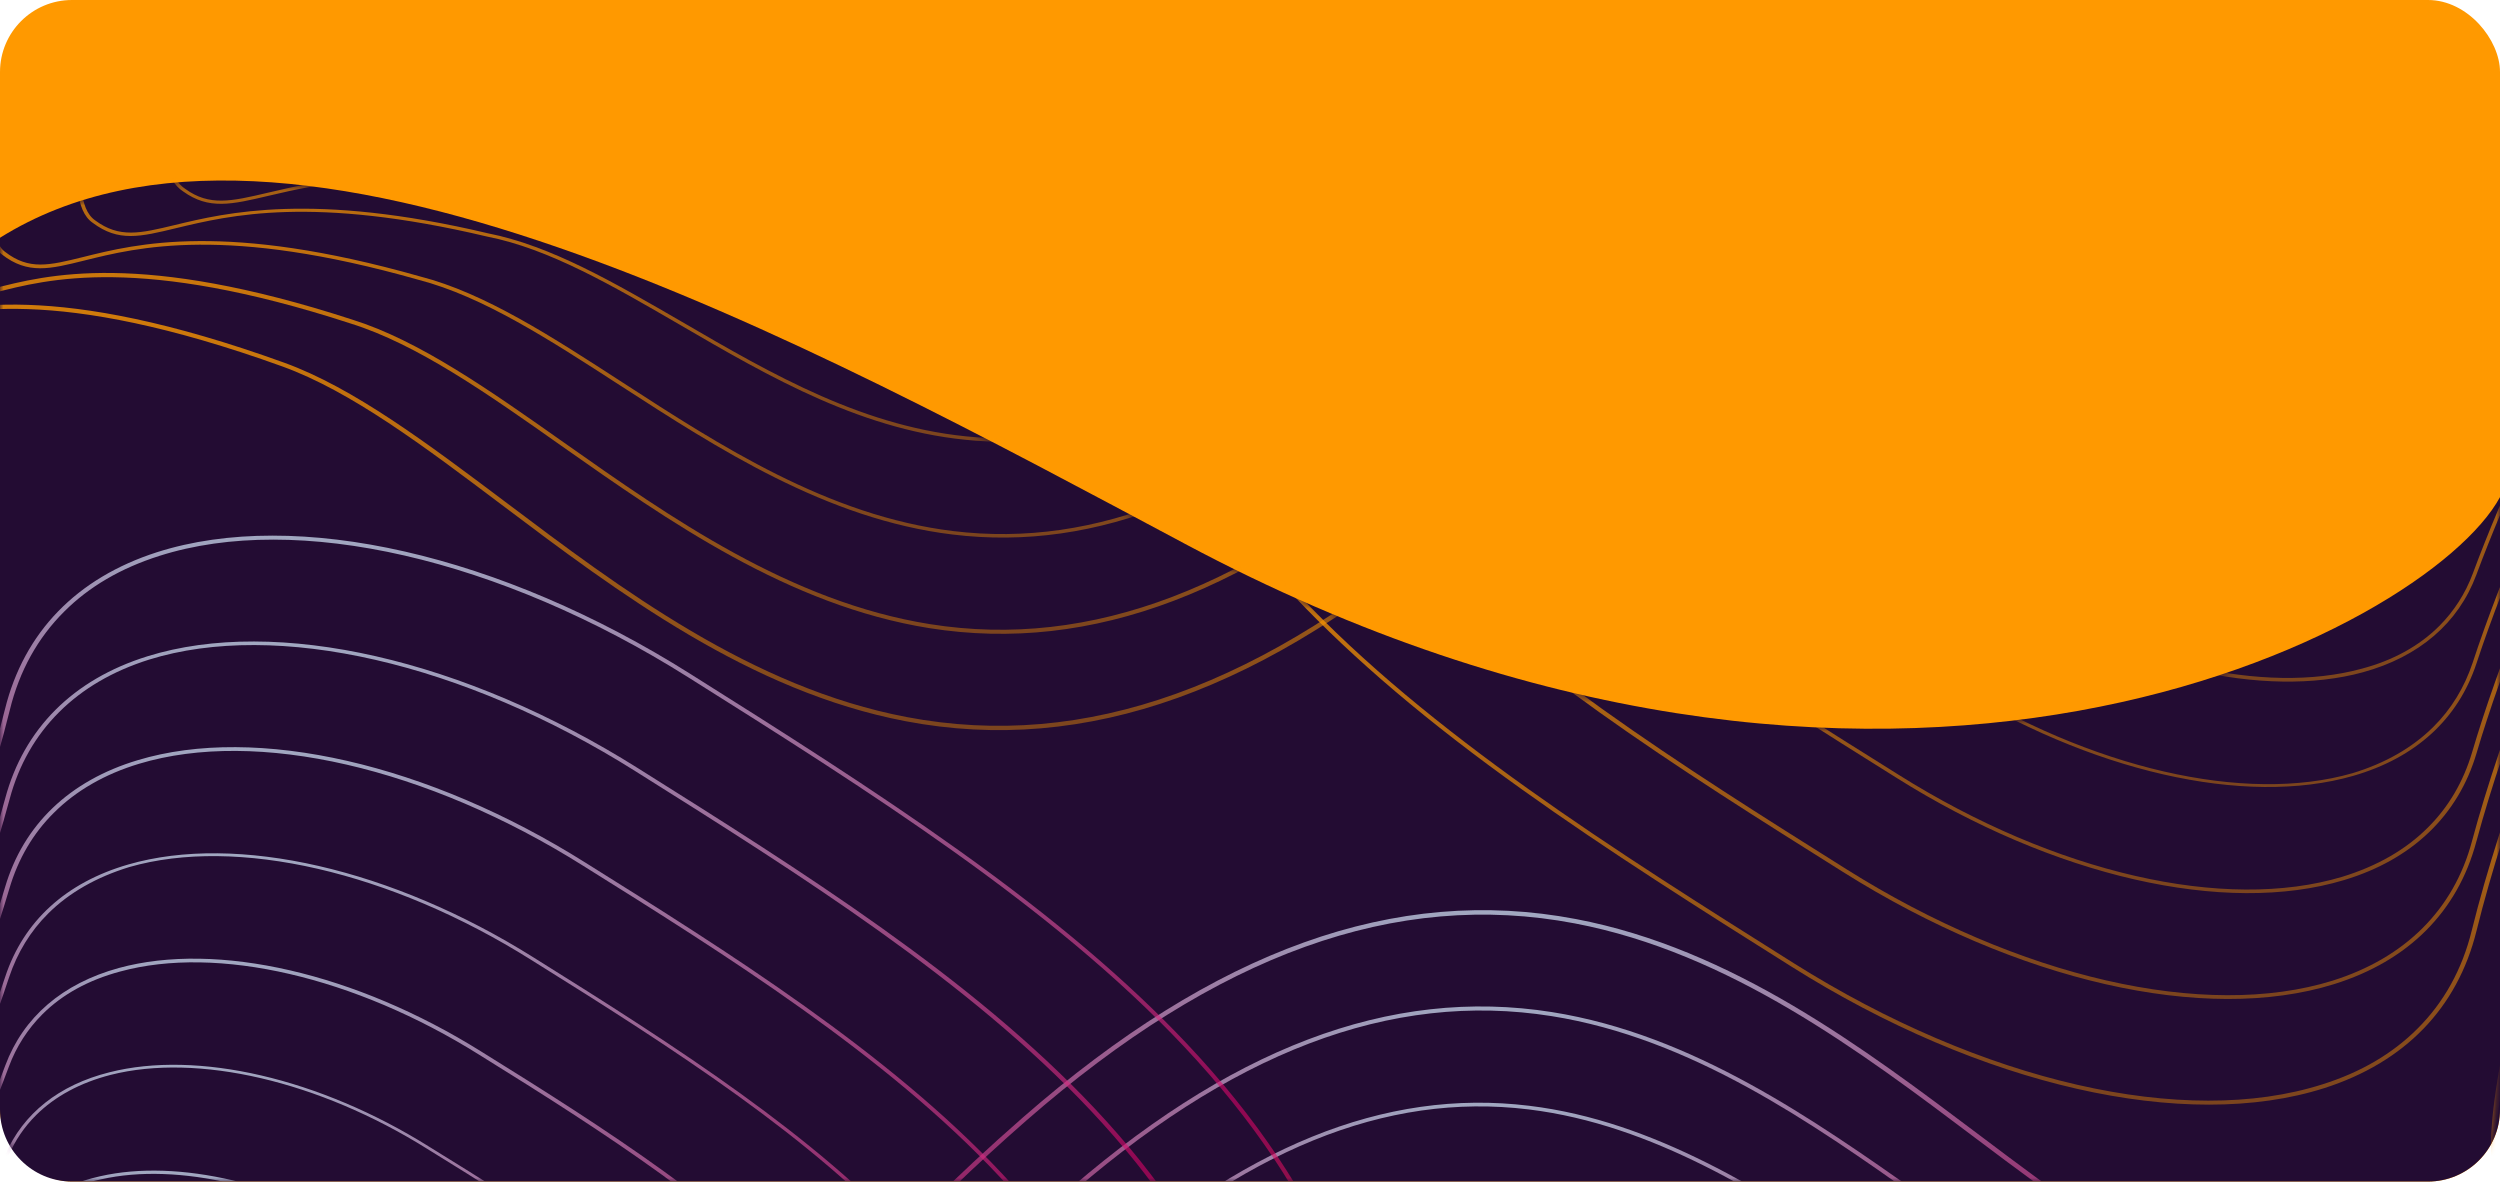 <svg width="347" height="164" viewBox="0 0 347 164" fill="none" xmlns="http://www.w3.org/2000/svg">
    <rect width="347" height="164" rx="10" fill="#FF9900"/>
    <path d="M0 154V33C40 8 112 47.5 164.5 75.5C261.844 127.417 337 87.5 347 69V154C347 159.523 342.523 164 337 164H10C4.477 164 0 159.523 0 154Z" fill="#230C33"/>
    <mask id="mask0_0_1" style="mask-type:alpha" maskUnits="userSpaceOnUse" x="0" y="25" width="347" height="139">
        <path d="M0 154V33C40 8 112 47.5 164.5 75.5C261.844 127.417 337 87.5 347 69V154C347 159.523 342.523 164 337 164H10C4.477 164 0 159.523 0 154Z" fill="#00031D"/>
    </mask>
    <g mask="url(#mask0_0_1)">
        <mask id="mask1_0_1" style="mask-type:luminance" maskUnits="userSpaceOnUse" x="-51" y="-6" width="404" height="258">
            <path d="M352.302 11.162L-40.676 -5.642L-50.969 235.066L342.008 251.87L352.302 11.162Z" fill="white"/>
        </mask>
        <g mask="url(#mask1_0_1)">
            <path d="M393.008 37.29C394.769 35.54 396.102 34.81 397.115 34.626C402.838 33.602 409.156 25.581 415.285 17.83C422.322 8.901 428.983 0.463 435.421 0.713C438.167 0.83 440.55 2.504 442.745 5.818C449.331 15.736 450.274 33.805 449.908 47.204C449.467 63.743 446.923 78.975 445.327 85.17C440.505 103.855 436.165 120.279 431.799 131.757C427.199 143.883 422.755 150.261 417.397 152.441C414.267 153.702 410.874 153.506 406.981 151.843C401.549 149.532 396.388 149.159 390.674 150.664C385.5 152.015 380.322 154.811 374.842 157.772C368.211 161.343 360.702 165.408 351.64 167.734C350.114 168.125 348.851 167.919 347.911 167.093C345.484 165.037 345.089 159.061 346.749 149.293C348.21 140.734 351.239 129.377 355.519 116.45C361.596 98.148 369.795 77.96 377.44 62.413C384.627 47.911 389.609 40.695 393.008 37.29ZM406.27 29.439C403.212 32.477 400.189 34.681 397.268 35.215C393.334 35.909 386.368 45.932 378.109 62.695C370.464 78.216 362.266 98.38 356.22 116.657C347.019 144.36 344.119 163.076 348.43 166.709C349.2 167.376 350.2 167.52 351.485 167.195C360.459 164.865 367.936 160.849 374.537 157.277C385.618 151.31 395.157 146.139 407.358 151.327C411.047 152.905 414.263 153.093 417.184 151.899C428.14 147.474 434.781 123.592 444.712 85.017C446.307 78.848 448.82 63.665 449.288 47.177C449.651 33.855 448.704 15.886 442.201 6.099C440.116 2.967 437.906 1.402 435.426 1.296C429.373 1.037 422.523 9.746 415.892 18.16C412.674 22.181 409.453 26.253 406.27 29.439Z" fill="url(#paint0_linear_0_1)"/>
            <path d="M393.707 39.602C395.066 38.265 396.284 37.455 397.328 37.246C402.517 36.251 408.302 28.942 413.899 21.878C420.402 13.662 426.531 5.911 432.467 6.14C434.977 6.247 437.16 7.76 439.191 10.763C442.784 15.963 445.32 24.439 446.483 35.291C447.479 44.513 447.404 55.261 446.318 64.749C445.067 74.636 443.472 82.2 443.026 84.311C438.262 103.049 434.544 116.659 430.688 126.587C426.499 137.413 422.25 143.393 417.343 145.389C414.393 146.582 411.176 146.419 407.487 144.841C402.519 142.727 397.743 142.37 392.479 143.717C387.724 144.934 382.972 147.469 377.918 150.144C371.865 153.359 364.994 157.021 356.74 159.128C355.276 159.471 354.073 159.242 353.16 158.442C346.999 153.107 355.899 123.439 360.013 110.937C369.666 81.656 384.595 48.645 393.707 39.602ZM405.666 32.481C402.885 35.253 400.137 37.265 397.484 37.76C389.729 39.254 371.639 77.709 360.658 111.066C352.128 136.92 349.515 154.457 353.622 158.031C354.363 158.671 355.331 158.865 356.557 158.562C364.751 156.478 371.56 152.864 377.584 149.648C387.755 144.225 396.562 139.556 407.746 144.319C411.232 145.812 414.272 145.968 417.041 144.844C427.306 140.668 433.743 118.096 442.353 84.156C442.797 82.07 444.391 74.531 445.642 64.644C446.727 55.182 446.8 44.484 445.803 35.288C444.637 24.512 442.156 16.114 438.589 10.991C436.699 8.172 434.66 6.74 432.386 6.643C426.805 6.43 420.488 14.426 414.39 22.153C411.541 25.835 408.571 29.562 405.666 32.481Z" fill="url(#paint1_linear_0_1)"/>
            <path d="M389.998 164.404C392.716 161.706 395.194 160.468 397.492 160.693C400.408 160.97 402.926 163.664 404.988 168.697C407.21 174.142 408.952 182.534 410.194 193.592C411.816 208.242 412.215 221.724 411.321 233.654C410.552 244.018 408.815 253.529 406.177 261.936C401.526 276.647 394.734 286.068 388.121 294.052C381.012 302.598 373.004 308.645 364.34 312.028C356.79 314.976 348.884 315.855 340.86 314.675C324.105 312.209 310.648 301.11 307.348 291.815C305.789 287.463 306.569 283.744 309.539 281.386C322.125 271.35 332.413 261.799 340.99 252.15C352.797 238.886 361.144 225.6 365.779 212.663C369.103 203.423 374.257 190.103 380.049 179.168C383.592 172.397 386.938 167.469 389.998 164.404ZM387.803 293.886L387.514 293.722C394.095 285.788 400.855 276.415 405.474 261.779C408.11 253.397 409.846 243.937 410.613 233.599C411.477 221.692 411.105 208.262 409.482 193.638C408.268 182.606 406.524 174.29 404.33 168.872C402.376 164.072 400.06 161.513 397.409 161.247C392.932 160.802 387.133 167.071 380.601 179.394C374.84 190.305 369.657 203.599 366.363 212.84C361.695 225.852 353.316 239.187 341.447 252.524C332.841 262.172 322.551 271.774 309.934 281.834C307.148 284.047 306.436 287.542 307.917 291.662C311.195 300.779 324.395 311.664 340.885 314.093C348.791 315.268 356.549 314.383 363.978 311.505C372.551 308.17 380.467 302.194 387.485 293.721L387.803 293.886Z" fill="url(#paint2_linear_0_1)"/>
            <path d="M128.406 167.748C132.731 163.445 137.259 159.226 141.991 155.092C168.632 131.813 193.746 122.794 218.743 127.565C240.396 131.686 258.679 145.451 274.812 157.602C285.587 165.721 295.731 173.356 305.256 176.806C336.949 188.229 350.116 184.684 357.985 182.586C362.533 181.36 365.555 180.551 369.27 183.601C372.928 186.597 365.91 201.994 347.231 232.08C339.161 245.098 328.171 251.703 319.366 257.032C314.963 259.684 311.137 262.005 308.542 264.582C301.434 271.708 300.376 274.325 298.118 280.086C296.227 284.874 293.374 292.105 285.232 306.135C278.079 318.457 262.863 334.669 245.53 348.483C235.669 356.353 225.468 363.194 215.229 368.842C203.777 375.173 192.515 379.839 181.774 382.702C161.876 388.013 144.077 387.15 128.847 380.16C113.85 373.255 101.316 363.388 91.558 350.875C81.885 338.442 75.462 324.018 72.45 307.99C68.094 284.653 71.438 259.033 82.127 233.853C87.819 220.429 95.605 207.12 105.265 194.271C112.043 185.179 119.786 176.331 128.406 167.748ZM338.059 242.515C341.117 239.476 344.018 235.974 346.623 231.775C355.106 218.09 361.084 207.645 364.85 199.818C370.301 188.539 370.009 185.002 368.779 184.011C365.35 181.202 362.806 181.905 358.168 183.152C350.208 185.296 336.892 188.885 304.966 177.352C295.354 173.873 285.123 166.183 274.319 158.063C258.272 145.966 240.046 132.255 218.569 128.166C193.806 123.456 168.932 132.409 142.445 155.543C128.28 167.92 115.976 181.036 105.814 194.574C96.185 207.398 88.43 220.658 82.74 234.057C72.084 259.136 68.774 284.656 73.105 307.891C76.091 323.842 82.458 338.188 92.105 350.543C101.778 362.976 114.256 372.765 129.136 379.639C144.191 386.572 161.813 387.427 181.531 382.159C192.213 379.294 203.415 374.651 214.805 368.367C225.014 362.744 235.156 355.9 245.015 348.08C262.286 334.314 277.471 318.152 284.592 305.879C292.703 291.899 295.555 284.693 297.446 279.905C299.735 274.095 300.796 271.427 307.995 264.229C307.996 264.204 308.026 264.205 308.027 264.179C310.683 261.554 314.509 259.233 318.942 256.557C324.865 252.931 331.757 248.788 338.059 242.515Z" fill="url(#paint3_linear_0_1)"/>
            <path d="M135.674 176.959C139.165 173.482 142.801 170.063 146.583 166.7C170.415 145.48 192.936 136.909 215.44 140.483C235.007 143.602 251.747 155.399 266.535 165.794C276.814 173.055 286.549 179.886 295.773 182.766C325.004 192.282 337.776 188.974 345.404 186.993C350.01 185.795 353.06 185.013 356.722 187.933C358.812 189.544 358.119 194.687 354.647 203.236C351.539 210.913 346.285 221.034 339.465 232.483C332.415 244.48 322.712 250.734 314.924 255.777C311.153 258.202 307.897 260.32 305.549 262.654C298.075 270.043 296.939 272.403 293.506 279.356C291.207 284.025 288.034 290.432 281.402 301.635C274.611 313.11 260.388 328.224 244.309 341.102C235.12 348.468 225.617 354.883 216.133 360.158C205.468 366.092 195.046 370.464 185.082 373.131C167.128 377.968 151.066 377.306 137.309 371.139C123.495 364.919 111.867 356.003 102.83 344.612C93.819 333.298 87.814 320.159 84.919 305.556C80.764 284.434 83.562 261.199 93.029 238.326C98.076 226.142 105.012 214.039 113.676 202.339C120.021 193.685 127.425 185.177 135.674 176.959ZM330.244 243.373C333.334 240.285 336.299 236.659 338.913 232.257C353.319 208.023 359.984 191.191 356.318 188.372C352.944 185.667 350.192 186.386 345.616 187.56C337.899 189.562 325.008 192.891 295.572 183.315C286.261 180.406 276.498 173.523 266.162 166.234C251.46 155.868 234.777 144.125 215.358 141.037C193.058 137.497 170.717 146.026 147.07 167.075C134.341 178.373 123.27 190.35 114.166 202.639C105.562 214.316 98.628 226.369 93.583 238.527C84.149 261.3 81.356 284.434 85.514 305.48C88.381 320.057 94.359 333.118 103.314 344.354C112.326 355.643 123.838 364.503 137.564 370.694C151.177 376.778 167.092 377.434 184.867 372.64C198.004 369.094 218.891 360.681 243.851 340.728C259.899 327.898 274.061 312.833 280.821 301.407C287.451 290.229 290.594 283.821 292.894 279.152C296.262 272.323 297.525 269.765 305.061 262.303C307.47 259.921 310.726 257.803 314.528 255.354C319.395 252.215 324.992 248.6 330.244 243.373Z" fill="url(#paint4_linear_0_1)"/>
            <path d="M142.788 186.265C145.476 183.591 148.282 180.922 151.203 178.308C172.225 159.149 192.183 151.026 212.251 153.482C229.731 155.599 244.926 165.479 258.368 174.168C268.182 180.521 277.421 186.52 286.344 188.829C313.083 196.438 325.402 193.339 332.787 191.499C337.481 190.331 340.59 189.551 344.168 192.341C349.218 196.006 341.235 215.975 331.694 232.963C325.631 244.013 317.155 249.939 310.354 254.719C307.275 256.87 304.622 258.734 302.523 260.775C294.002 269.133 292.886 271.013 286.849 281.455C284.581 285.39 281.739 290.289 277.54 297.184C273.275 304.229 265.923 312.916 256.854 321.632C246.673 331.441 235.198 340.408 223.68 347.599C210.065 356.095 196.863 361.844 184.469 364.636C170.043 367.899 157.002 367.113 145.704 362.243C133.045 356.706 122.383 348.719 114.005 338.497C105.685 328.328 100.039 316.473 97.263 303.244C93.279 284.335 95.562 263.462 103.806 242.92C111.75 223.152 124.839 204.136 142.788 186.265ZM322.298 244.479C325.48 241.318 328.541 237.519 331.141 232.761C342.506 212.53 347.841 195.693 343.766 192.755C340.417 190.152 337.606 190.869 332.942 192.013C325.497 193.876 313.06 196.97 286.145 189.327C277.133 187.015 267.838 180.963 257.995 174.583C244.641 165.923 229.502 156.096 212.171 153.986C192.308 151.564 172.529 159.644 151.662 178.657C129.417 198.753 113.493 220.437 104.39 243.097C96.179 263.565 93.93 284.338 97.858 303.168C100.609 316.294 106.198 328.096 114.491 338.213C122.811 348.383 133.416 356.316 145.99 361.799C157.142 366.612 170.035 367.391 184.342 364.149C196.648 361.353 209.788 355.652 223.343 347.179C234.83 340.012 246.275 331.069 256.425 321.284C265.463 312.592 272.754 303.953 277.017 296.959C281.187 290.063 284.029 285.164 286.325 281.255C292.424 270.765 293.511 268.859 302.093 260.452C304.193 258.386 306.877 256.498 309.987 254.323C313.798 251.646 318.13 248.586 322.298 244.479Z" fill="url(#paint5_linear_0_1)"/>
            <path d="M150.057 195.426C151.911 193.578 153.824 191.733 155.795 189.915C174.036 172.818 191.461 165.145 209.062 166.506C224.452 167.671 237.526 175.28 250.167 182.641C259.461 188.034 268.234 193.151 276.858 194.839C301.075 200.565 312.492 197.808 320.023 196C325.014 194.793 328.004 194.059 331.586 196.748C336.328 199.993 332.947 216.103 323.893 233.466C318.781 243.72 311.471 249.341 305.598 253.882C303.365 255.612 301.224 257.245 299.495 258.946L298.601 259.796C288.481 269.582 287.648 270.383 273.645 292.809C269.708 299.106 262.824 307.205 254.74 315.025C245.453 324.01 235.043 332.262 224.643 338.892C212.298 346.757 200.354 352.155 189.146 354.871C176.083 358.065 164.274 357.535 154.071 353.345C142.564 348.517 132.839 341.458 125.123 332.354C117.465 323.304 112.238 312.735 109.548 300.93C105.767 284.21 107.503 265.748 114.553 247.513C121.63 229.356 133.53 211.861 150.057 195.426ZM314.161 245.931C317.497 242.625 320.747 238.555 323.4 233.242C332.196 216.375 335.729 200.171 331.246 197.088C327.892 194.587 324.994 195.274 320.182 196.438C313.039 198.161 301.054 201.046 276.72 195.289C268.009 193.573 259.206 188.454 249.854 183.034C237.271 175.7 224.254 168.145 209.012 166.986C191.587 165.657 174.313 173.261 156.194 190.262C136.732 208.22 122.921 227.534 115.169 247.641C108.151 265.801 106.448 284.188 110.204 300.806C112.866 312.559 118.067 323.051 125.669 332.048C133.299 341.072 142.967 348.078 154.387 352.877C164.474 357.011 176.135 357.535 189.079 354.361C200.198 351.641 212.081 346.292 224.396 338.45C234.765 331.845 245.144 323.616 254.402 314.63C262.456 306.835 269.308 298.76 273.215 292.486C287.25 270.011 288.083 269.21 298.234 259.399L299.128 258.55C300.886 256.85 302.998 255.191 305.261 253.462C308.014 251.348 311.133 248.946 314.161 245.931Z" fill="url(#paint6_linear_0_1)"/>
            <path d="M261.398 -169.218C265.383 -173.181 269.329 -176.918 273.205 -180.403C294.584 -199.623 313.651 -211.106 329.918 -214.543C346.574 -218.066 359.874 -212.983 369.441 -199.439C398.504 -158.335 412.475 -128.805 421.696 -109.266C425.845 -100.467 429.128 -93.531 432.352 -88.701C437.688 -80.663 437.821 -63.034 432.662 -42.69C427.113 -20.816 416.785 -0.642 404.325 12.67C387.153 31.03 373.77 54.852 365.54 71.616C355.98 91.138 347.811 112.697 343.732 129.233C341.086 139.922 333.784 147.445 322.627 151.026C303.314 157.198 274.929 150.736 248.575 134.115C236.073 126.252 223.171 118.094 211.317 109.624C198.2 100.265 187.868 91.48 179.69 82.813C169.928 72.456 162.924 61.937 158.23 50.655C153.029 38.084 150.815 24.854 151.529 10.228C152.715 -14.749 179.129 -66.616 215.725 -115.892C230.722 -135.968 246.29 -154.168 261.398 -169.218ZM335.52 142.803C339.196 139.157 341.759 134.55 343.086 129.13C347.196 112.544 355.366 90.96 364.929 71.387C373.16 54.597 386.575 30.701 403.809 12.293C416.206 -0.946 426.472 -21.046 431.988 -42.82C437.111 -63.014 437.03 -80.489 431.777 -88.396C428.555 -93.276 425.244 -100.239 421.095 -109.038C411.872 -128.551 397.93 -158.055 368.866 -199.134C359.465 -212.418 346.428 -217.413 330.101 -213.978C313.953 -210.56 294.978 -199.149 273.69 -180.002C255.019 -163.228 235.194 -140.924 216.3 -115.513C179.767 -66.335 153.418 -14.592 152.206 10.308C151.524 24.859 153.683 38.011 158.858 50.505C163.496 61.708 170.473 72.175 180.178 82.479C198.398 101.845 224.091 118.031 248.948 133.675C275.131 150.161 303.251 156.612 322.354 150.507C327.69 148.833 332.09 146.232 335.52 142.803Z" fill="url(#paint7_linear_0_1)"/>
            <path d="M267.67 -160.278C270.822 -163.414 273.936 -166.375 277.014 -169.184C296.466 -186.914 313.869 -197.53 328.677 -200.751C343.666 -204.015 355.662 -199.572 364.316 -187.512C390.807 -151.259 404.738 -123.582 413.982 -105.259C418.317 -96.655 421.724 -89.866 425.007 -85.009C430.289 -77.125 430.763 -60.521 426.229 -41.647C421.371 -21.442 411.926 -2.549 400.291 10.165C384.538 27.165 372.097 49.024 364.401 64.366C355.377 82.389 347.844 101.541 343.698 116.883C341.095 126.559 334.266 133.393 323.953 136.603C306.056 142.177 279.956 136.218 255.818 121.036C233.033 106.724 209.499 91.949 192.439 73.799C183.472 64.236 176.994 54.551 172.676 44.148C167.848 32.556 165.796 20.373 166.371 6.907C167.271 -16.206 191.239 -64.145 224.627 -109.654C238.758 -128.829 253.459 -146.128 267.67 -160.278ZM336.236 128.837C339.51 125.579 341.843 121.52 343.112 116.756C347.26 101.364 354.795 82.187 363.848 64.139C371.545 48.772 384.048 26.866 399.832 9.816C411.407 -2.85 420.818 -21.643 425.672 -41.772C430.171 -60.521 429.721 -76.972 424.522 -84.751C421.242 -89.658 417.805 -96.449 413.471 -105.078C404.256 -123.375 390.323 -151.027 363.861 -187.253C355.345 -199.078 343.612 -203.46 328.923 -200.259C314.203 -197.059 296.921 -186.489 277.561 -168.831C260.541 -153.331 242.446 -132.753 225.265 -109.348C191.939 -63.913 168.035 -16.097 167.109 6.939C166.537 20.328 168.593 32.436 173.364 43.974C177.655 54.301 184.075 63.958 193.015 73.468C210.018 91.565 233.523 106.339 256.25 120.624C280.186 135.695 306.08 141.62 323.767 136.114C328.804 134.529 332.991 132.07 336.236 128.837Z" fill="url(#paint8_linear_0_1)"/>
            <path d="M273.914 -151.339C276.232 -153.649 278.546 -155.882 280.854 -157.99C298.408 -174.229 314.088 -183.98 327.469 -187.008C340.79 -190.014 351.482 -186.185 359.252 -175.608C383.337 -143.972 396.708 -119.082 406.49 -100.914C410.929 -92.66 414.437 -86.146 417.721 -81.314C423.035 -73.48 423.834 -58.257 419.884 -40.599C415.719 -22.064 407.129 -4.478 396.317 7.637C370.377 35.993 350.671 81.098 343.754 104.511C341.194 113.2 334.809 119.317 325.341 122.158C308.86 127.134 285.016 121.676 263.154 107.911C243.449 95.581 221.123 81.593 205.311 64.713C197.107 55.969 191.215 47.096 187.245 37.569C182.818 26.958 180.897 15.846 181.364 3.542C181.672 -7.12 187.005 -23.222 196.786 -43.065C206.179 -62.112 219.282 -83.562 233.651 -103.462C246.794 -121.689 260.598 -138.063 273.914 -151.339ZM336.981 114.871C339.854 112.027 341.927 108.49 343.138 104.383C350.057 80.919 369.827 35.716 395.828 7.312C406.608 -4.754 415.166 -22.265 419.298 -40.726C423.243 -58.282 422.438 -73.353 417.208 -81.082C413.896 -85.941 410.389 -92.481 405.95 -100.734C396.196 -118.876 382.825 -143.74 358.768 -175.35C351.166 -185.716 340.707 -189.46 327.655 -186.519C314.394 -183.51 298.804 -173.806 281.312 -157.641C265.915 -143.414 249.609 -124.561 234.141 -103.162C219.772 -83.262 206.699 -61.836 197.308 -42.814C187.559 -23.047 182.259 -6.994 181.924 3.591C181.461 15.819 183.383 26.881 187.783 37.44C191.727 46.89 197.619 55.738 205.766 64.429C221.522 81.255 243.819 95.217 263.496 107.52C285.214 121.178 308.823 126.599 325.124 121.693C329.919 120.224 333.922 117.936 336.981 114.871Z" fill="url(#paint9_linear_0_1)"/>
            <path d="M280.099 -142.376C281.644 -143.908 283.155 -145.365 284.666 -146.796C300.323 -161.544 314.31 -170.455 326.232 -173.267C337.915 -176.013 347.302 -172.797 354.131 -163.706C376.034 -136.398 389.442 -113.079 399.274 -96.049C403.486 -88.718 407.149 -82.375 410.379 -77.672C415.642 -70.017 416.807 -55.767 413.483 -39.605C410.011 -22.739 402.274 -6.435 392.287 5.081C382.102 16.386 371.68 31.839 362.186 49.792C354.56 64.199 347.836 79.633 343.724 92.11C341.176 99.811 335.297 105.189 326.641 107.684C311.577 112.036 290.019 107.082 270.402 94.781C249.744 81.904 231.527 70.069 218.064 55.649C210.654 47.699 205.289 39.66 201.666 31.01C197.64 21.405 195.823 11.311 196.181 0.169C196.363 -9.611 201.015 -24.322 209.714 -42.385C218.025 -59.653 229.656 -79.162 242.528 -97.275C254.802 -114.551 267.71 -130.025 280.099 -142.376ZM337.758 100.882C340.23 98.427 342.042 95.461 343.196 92.011C347.31 79.483 354.034 64.049 361.691 49.619C371.215 31.642 381.638 16.163 391.854 4.834C401.81 -6.632 409.514 -22.861 412.953 -39.653C416.243 -55.716 415.131 -69.836 409.924 -77.413C406.664 -82.116 403.031 -88.459 398.79 -95.816C388.989 -112.845 375.581 -136.163 353.704 -163.42C347.016 -172.327 337.833 -175.484 326.418 -172.777C314.586 -169.987 300.689 -161.122 285.124 -146.447C271.347 -133.47 256.803 -116.367 243.047 -96.974C230.205 -78.86 218.575 -59.376 210.266 -42.133C201.628 -24.144 196.949 -9.484 196.77 0.245C196.444 11.312 198.204 21.353 202.232 30.907C205.828 39.505 211.165 47.518 218.547 55.416C231.952 69.809 250.141 81.617 270.77 94.468C290.243 106.686 311.625 111.607 326.509 107.324C331.064 105.946 334.854 103.776 337.758 100.882Z" fill="url(#paint10_linear_0_1)"/>
            <path d="M286.221 -133.392C286.993 -134.145 287.735 -134.899 288.506 -135.627C302.265 -148.884 314.529 -156.93 325.024 -159.549C335.039 -162.037 343.121 -159.435 349.065 -151.802C369.1 -128.504 382.737 -106.392 392.695 -90.245C396.65 -83.838 400.053 -78.317 403.062 -73.978C408.355 -66.348 409.845 -53.453 407.107 -38.533C404.326 -23.311 397.445 -8.34 388.281 2.602C369.479 23.809 352.007 57.471 343.717 79.786C341.212 86.5 335.777 91.162 327.965 93.313C314.318 97.04 295.045 92.59 277.673 81.729C260.009 70.78 243.142 59.891 230.87 46.662C224.254 39.533 219.446 32.303 216.169 24.53C212.515 15.905 210.861 6.858 211.08 -3.099C211.107 -12.023 215.137 -25.341 222.696 -41.627C229.896 -57.142 240.111 -74.683 251.459 -91.035C262.778 -107.414 274.759 -121.964 286.221 -133.392ZM338.562 86.894C340.602 84.851 342.185 82.409 343.222 79.613C351.513 57.273 369.016 23.561 387.85 2.305C396.981 -8.563 403.801 -23.486 406.579 -38.632C409.282 -53.427 407.848 -66.243 402.609 -73.77C399.57 -78.109 396.169 -83.655 392.214 -90.062C382.255 -106.184 368.646 -128.269 348.612 -151.567C342.807 -159.017 334.93 -161.56 325.154 -159.138C314.779 -156.539 302.546 -148.542 288.879 -135.357C276.754 -123.654 263.969 -108.276 251.897 -90.89C240.58 -74.562 230.395 -57.044 223.166 -41.556C215.609 -25.321 211.611 -12.052 211.586 -3.178C211.37 6.727 213.026 15.724 216.653 24.297C219.901 32.018 224.681 39.221 231.27 46.299C243.514 59.476 260.353 70.364 277.958 81.285C295.214 92.09 314.281 96.506 327.779 92.823C332.176 91.667 335.812 89.642 338.562 86.894Z" fill="url(#paint11_linear_0_1)"/>
            <path d="M292.225 -124.387C292.255 -124.411 292.286 -124.435 292.316 -124.459C304.148 -136.226 314.75 -143.43 323.786 -145.833C332.133 -148.063 338.94 -146.073 343.971 -139.899C362.624 -120.261 376.819 -98.759 387.181 -83.076C390.432 -78.17 393.238 -73.917 395.776 -70.334C401.018 -62.858 402.844 -50.913 400.733 -37.538C398.616 -23.986 392.616 -10.271 384.278 0.048C376.251 9.29 368.083 21.137 359.938 35.242C353.834 45.86 347.92 57.575 343.714 67.386C341.251 73.113 336.26 77.084 329.263 78.839C317.062 81.943 300.075 77.996 284.95 68.55C270.136 59.447 254.764 49.56 243.682 37.549C237.859 31.239 233.578 24.818 230.649 17.923C227.397 10.278 225.874 2.301 225.984 -6.493C225.749 -22.427 239.608 -53.937 260.396 -84.922C270.726 -100.304 281.721 -113.932 292.225 -124.387ZM339.426 72.908C341.063 71.279 342.357 69.382 343.277 67.241C347.483 57.43 353.398 45.689 359.531 35.073C367.678 20.942 375.876 9.071 383.904 -0.197C392.181 -10.467 398.148 -24.108 400.263 -37.609C402.339 -50.883 400.569 -62.75 395.353 -70.124C392.815 -73.707 390.009 -77.96 386.758 -82.866C376.396 -98.549 362.199 -120.025 343.575 -139.637C338.686 -145.652 332.055 -147.61 323.916 -145.422C314.97 -143.041 304.459 -135.883 292.659 -124.165C292.628 -124.141 292.598 -124.117 292.567 -124.093C282.094 -113.663 271.099 -100.034 260.801 -84.702C240.016 -53.793 226.219 -22.357 226.457 -6.473C226.349 2.271 227.872 10.222 231.097 17.815C233.999 24.659 238.251 31.053 244.046 37.336C255.099 49.321 270.443 59.182 285.228 68.283C300.209 77.647 317.049 81.562 329.1 78.502C333.319 77.389 336.801 75.509 339.426 72.908Z" fill="url(#paint12_linear_0_1)"/>
            <path d="M298.141 -115.386C307.255 -124.454 315.454 -130.114 322.521 -132.144C329.23 -134.089 334.731 -132.687 338.848 -127.972C356.702 -111.791 372.176 -89.754 383.468 -73.676C385.252 -71.14 386.925 -68.761 388.432 -66.642C393.734 -59.214 395.82 -48.5 394.331 -36.494C392.837 -24.386 387.824 -12.302 380.245 -2.458C374.698 4.126 360.054 22.872 343.711 55.037C341.289 59.802 336.713 63.055 330.531 64.439C319.748 66.894 305.076 63.452 292.255 55.474C280.147 48.109 266.413 39.332 256.493 28.511C246.008 17.083 240.924 4.542 240.888 -9.837C240.634 -17.024 243.332 -27.559 248.7 -40.338C253.805 -52.494 260.939 -65.78 269.334 -78.785C277.982 -92.184 287.248 -104.137 296.131 -113.342C296.783 -114.049 297.462 -114.73 298.141 -115.386ZM340.321 58.924C341.526 57.733 342.5 56.38 343.275 54.866C345.891 49.729 351.333 39.362 358.394 27.797C365.805 15.663 373.017 5.398 379.871 -2.702C387.418 -12.497 392.398 -24.506 393.89 -36.563C395.376 -48.494 393.286 -59.107 388.041 -66.482C386.505 -68.601 384.833 -71.006 383.076 -73.515C371.784 -89.593 356.34 -111.629 338.513 -127.758L338.485 -127.785C334.481 -132.368 329.156 -133.737 322.656 -131.834C315.258 -129.691 306.196 -123.206 296.447 -113.125C287.566 -103.946 278.33 -92.017 269.683 -78.643C261.32 -65.688 254.185 -52.401 249.082 -40.271C243.716 -27.543 241.019 -17.033 241.277 -9.922C241.316 4.381 246.403 16.846 256.802 28.195C266.665 38.962 280.4 47.714 292.479 55.077C305.214 63.001 319.739 66.411 330.402 64.002C334.491 63.137 337.85 61.379 340.321 58.924Z" fill="url(#paint13_linear_0_1)"/>
            <path d="M303.634 -106.225C310.121 -112.667 316.129 -116.899 321.199 -118.558C326.298 -120.217 330.493 -119.403 333.724 -116.096C351.734 -103.56 372.317 -75.116 381.086 -62.975C392.032 -47.8 390.036 -23.948 376.21 -4.989C364.44 9.494 352.756 28.165 345.771 39.327C345.04 40.513 344.342 41.624 343.677 42.661C341.266 46.463 337.135 49 331.737 50.037C322.402 51.818 310.047 48.855 299.529 42.345C288.714 35.848 277.578 28.576 269.302 19.448C260.46 9.713 256.037 -0.974 255.791 -13.206C255.02 -25.614 263.827 -48.971 278.24 -72.673C285.176 -84.066 292.682 -94.294 299.914 -102.251C301.129 -103.67 302.398 -104.985 303.634 -106.225ZM341.362 44.92C342.103 44.191 342.76 43.357 343.329 42.494C343.965 41.456 344.663 40.345 345.423 39.186C352.407 28.023 364.121 9.328 375.892 -5.155C389.623 -23.991 391.613 -47.691 380.751 -62.761C371.983 -74.902 351.426 -103.294 333.474 -115.802L333.445 -115.803C330.358 -119.003 326.28 -119.786 321.36 -118.171C315.39 -116.22 308.051 -110.6 300.199 -101.985C292.968 -94.053 285.492 -83.85 278.556 -72.457C264.175 -48.804 255.371 -25.523 256.144 -13.166C256.728 13.991 278.002 29.05 299.745 42.126C310.177 48.582 322.415 51.514 331.66 49.754C335.689 48.912 338.983 47.278 341.362 44.92Z" fill="url(#paint14_linear_0_1)"/>
            <path d="M308.864 -97.075C312.818 -101.014 316.545 -103.771 319.824 -105.051C323.344 -106.447 326.289 -106.143 328.601 -104.193C334.656 -101.906 342.552 -95.635 352.088 -85.54C359.049 -78.168 366.923 -68.627 373.742 -59.308C384.639 -44.363 384.048 -25.015 372.178 -7.519C367.668 -1.651 363.085 4.543 358.658 10.54C352.943 18.284 347.542 25.609 343.645 30.286C340.372 34.203 334.608 36.188 327.434 35.856C320.644 35.54 313.116 33.139 306.745 29.24C292.003 20.521 285.779 14.6 282.024 10.408C274.825 2.366 271.09 -6.441 270.575 -16.529C269.495 -27.226 275.787 -46.406 286.971 -66.543C294.179 -79.471 301.881 -90.122 308.864 -97.075ZM342.642 30.902C342.891 30.634 343.139 30.366 343.387 30.097C347.253 25.445 352.684 18.12 358.398 10.377C362.825 4.379 367.409 -1.815 371.919 -7.682C383.725 -25.054 384.311 -44.301 373.469 -59.142C366.679 -68.434 358.775 -77.977 351.843 -85.348C342.307 -95.442 334.44 -101.687 328.442 -103.921L328.412 -103.923L328.384 -103.949C326.186 -105.818 323.358 -106.091 319.959 -104.766C310.994 -101.244 298.505 -86.564 287.352 -66.451C276.199 -46.363 269.909 -27.233 270.992 -16.588C271.48 -6.551 275.187 2.204 282.359 10.194C289.472 18.156 299.262 24.407 306.994 28.972C313.306 32.843 320.777 35.216 327.478 35.528C334.002 35.832 339.337 34.184 342.642 30.902Z" fill="url(#paint15_linear_0_1)"/>
        </g>
        <mask id="mask2_0_1" style="mask-type:luminance" maskUnits="userSpaceOnUse" x="-7" y="-4" width="360" height="190">
            <path d="M352.282 11.626L0.83 -3.403L-6.604 170.436L344.848 185.465L352.282 11.626Z" fill="white"/>
        </mask>
        <g mask="url(#mask2_0_1)">
            <path d="M-48.556 190.382C-50.316 192.132 -51.649 192.861 -52.663 193.046C-58.386 194.069 -64.704 202.091 -70.832 209.842C-77.87 218.771 -84.531 227.209 -90.968 226.959C-93.714 226.841 -96.098 225.167 -98.293 221.853C-104.879 211.936 -105.822 193.866 -105.456 180.468C-105.015 163.929 -102.47 148.696 -100.874 142.501C-96.053 123.816 -91.712 107.393 -87.346 95.915C-82.746 83.788 -78.303 77.411 -72.944 75.231C-69.814 73.97 -66.421 74.166 -62.529 75.828C-57.096 78.14 -51.936 78.513 -46.222 77.007C-41.047 75.656 -35.869 72.86 -30.389 69.9C-23.758 66.329 -16.249 62.263 -7.187 59.938C-5.662 59.546 -4.399 59.752 -3.458 60.579C-1.032 62.635 -0.636 68.611 -2.296 78.379C-3.757 86.938 -6.786 98.295 -11.066 111.222C-17.143 129.523 -25.342 149.712 -32.988 165.259C-40.174 179.76 -45.157 187.002 -48.556 190.382ZM-61.817 198.233C-58.759 195.194 -55.736 192.991 -52.815 192.456C-48.881 191.762 -41.915 181.74 -33.656 164.977C-26.012 149.455 -17.814 129.292 -11.767 111.014C-2.567 83.312 0.334 64.595 -3.977 60.962C-4.747 60.295 -5.747 60.151 -7.033 60.477C-16.006 62.806 -23.484 66.823 -30.085 70.394C-41.166 76.361 -50.704 81.532 -62.906 76.345C-66.595 74.767 -69.811 74.579 -72.731 75.772C-83.687 80.198 -90.328 104.079 -100.26 142.654C-101.855 148.824 -104.367 164.007 -104.836 180.494C-105.198 193.817 -104.251 211.785 -97.748 221.572C-95.664 224.704 -93.453 226.269 -90.973 226.375C-84.92 226.634 -78.07 217.925 -71.439 209.511C-68.221 205.49 -65 201.419 -61.817 198.233Z" fill="url(#paint16_linear_0_1)"/>
            <path d="M-45.546 63.267C-48.265 65.966 -50.743 67.204 -53.041 66.978C-55.957 66.702 -58.474 64.007 -60.537 58.975C-62.759 53.529 -64.5 45.138 -65.743 34.079C-67.365 19.43 -67.764 5.948 -66.87 -5.983C-66.101 -16.346 -64.363 -25.857 -61.726 -34.264C-57.074 -48.975 -50.282 -58.397 -43.67 -66.381C-36.561 -74.926 -28.552 -80.974 -19.889 -84.356C-12.339 -87.305 -4.433 -88.184 3.591 -87.004C20.346 -84.538 33.803 -73.439 37.103 -64.144C38.662 -59.792 37.882 -56.072 34.912 -53.714C22.326 -43.678 12.038 -34.127 3.462 -24.478C-8.346 -11.214 -16.693 2.071 -21.328 15.008C-24.652 24.248 -29.806 37.569 -35.598 48.504C-39.142 55.3 -42.488 60.228 -45.546 63.267ZM-43.353 -66.189L-43.064 -66.025C-49.645 -58.091 -56.405 -48.719 -61.024 -34.082C-63.66 -25.7 -65.396 -16.24 -66.163 -5.902C-67.027 6.005 -66.655 19.435 -65.032 34.059C-63.818 45.091 -62.074 53.407 -59.88 58.825C-57.926 63.625 -55.61 66.184 -52.959 66.45C-48.482 66.894 -42.683 60.626 -36.151 48.302C-30.39 37.392 -25.207 24.098 -21.913 14.856C-17.245 1.845 -8.866 -11.49 3.003 -24.827C11.609 -34.475 21.899 -44.077 34.516 -54.137C37.302 -56.35 38.014 -59.845 36.533 -63.965C33.255 -73.082 20.055 -83.967 3.566 -86.396C-4.341 -87.571 -12.099 -86.686 -19.528 -83.808C-28.101 -80.473 -36.017 -74.497 -43.035 -66.024L-43.353 -66.189Z" fill="url(#paint17_linear_0_1)"/>
            <path d="M-45.726 56.413C-48.228 58.892 -50.525 60.037 -52.616 59.821C-58.241 59.25 -62.016 49.301 -64.183 29.43C-66.601 3.665 -64.816 -18.016 -58.854 -35.004C-54.035 -48.795 -47.429 -57.311 -41.03 -64.467C-34.644 -72.004 -27.494 -77.353 -19.823 -80.347C-13.115 -82.976 -6.1 -83.767 0.983 -82.703C5.862 -81.987 13.231 -79.999 20.514 -74.616C25.704 -70.793 29.614 -66.062 31.256 -61.579C32.926 -57.07 32.17 -53.223 29.165 -50.74C6.976 -31.935 -14.798 -11.11 -23.865 13.48C-26.944 21.843 -31.686 33.811 -36.828 43.405C-40.011 49.354 -42.977 53.691 -45.726 56.413ZM-36.603 -68.386C-37.932 -67.048 -39.235 -65.633 -40.513 -64.116C-46.88 -57.009 -53.454 -48.542 -58.241 -34.825C-64.171 -17.887 -65.953 3.718 -63.531 29.407C-62.428 39.572 -60.833 47.247 -58.829 52.252C-57.036 56.665 -54.919 59.037 -52.504 59.293C-48.411 59.721 -43.328 54.284 -37.35 43.154C-32.208 33.586 -27.468 21.643 -24.389 13.28C-15.287 -11.435 6.548 -32.308 28.799 -51.161C31.62 -53.5 32.309 -57.147 30.718 -61.45C29.1 -65.805 25.276 -70.456 20.172 -74.225C16.214 -77.132 9.661 -80.887 0.961 -82.197C-6.005 -83.23 -12.9 -82.46 -19.488 -79.876C-25.596 -77.475 -31.321 -73.637 -36.603 -68.386Z" fill="url(#paint18_linear_0_1)"/>
            <path d="M-45.879 49.585C-48.164 51.846 -50.25 52.898 -52.164 52.689C-57.287 52.14 -60.713 43.017 -62.627 24.831C-64.431 0.613 -62.199 -19.755 -56.015 -35.719C-50.963 -48.714 -44.297 -56.569 -38.423 -62.53C-32.759 -69.084 -26.467 -73.734 -19.73 -76.337C-13.835 -78.62 -7.711 -79.322 -1.539 -78.399C4.662 -77.474 10.619 -74.963 15.719 -71.118C20.362 -67.624 23.817 -63.343 25.411 -59.116C27.193 -54.45 26.488 -50.423 23.418 -47.79L21.756 -46.289C12.866 -38.276 2.775 -29.198 -5.921 -19.504C-15.861 -8.416 -22.571 1.871 -26.404 11.951C-30.536 22.805 -34.465 31.689 -38.091 38.305C-40.853 43.41 -43.469 47.178 -45.879 49.585ZM-34.864 -65.522C-35.914 -64.477 -36.937 -63.379 -37.963 -62.206C-43.807 -56.269 -50.442 -48.464 -55.461 -35.543C-61.643 -19.63 -63.842 0.664 -62.034 24.805C-60.157 42.458 -56.824 51.678 -52.083 52.185C-48.462 52.569 -43.91 47.819 -38.584 38.081C-34.988 31.464 -31.061 22.63 -26.929 11.777C-23.094 1.645 -16.352 -8.691 -6.351 -19.826C2.376 -29.545 12.466 -38.623 21.358 -46.661L23.02 -48.162C25.936 -50.649 26.574 -54.502 24.873 -58.987C23.303 -63.086 19.848 -67.367 15.349 -70.754C10.335 -74.544 4.494 -77 -1.589 -77.919C-7.645 -78.812 -13.649 -78.13 -19.424 -75.892C-24.927 -73.769 -30.075 -70.287 -34.864 -65.522Z" fill="url(#paint19_linear_0_1)"/>
            <path d="M-46.031 42.758C-48.101 44.825 -50.003 45.732 -51.71 45.532C-56.302 45.006 -59.379 36.71 -61.068 20.181C-62.258 -2.489 -59.609 -21.546 -53.143 -36.484C-47.824 -48.808 -41.074 -55.873 -35.782 -60.642C-23.853 -74.002 -11.903 -75.368 -3.967 -74.192C1.381 -73.38 6.551 -71.156 10.96 -67.747C14.998 -64.633 18.056 -60.749 19.574 -56.83C21.468 -52.007 20.779 -47.65 17.674 -44.892C15.484 -42.804 13.203 -40.645 11.015 -38.584C-5.136 -23.35 -21.811 -7.606 -28.908 10.322C-35.64 27.328 -41.304 38.041 -46.031 42.758ZM-38.341 -57.531C-43.006 -52.888 -48.314 -46.344 -52.678 -36.286C-59.111 -21.423 -61.757 -2.442 -60.565 20.177C-58.914 36.222 -55.93 44.591 -51.691 45.077C-48.512 45.441 -44.523 41.377 -39.845 32.981C-36.706 27.359 -33.312 19.922 -29.496 10.247C-22.367 -7.756 -5.66 -23.55 10.523 -38.833C12.711 -40.895 14.992 -43.054 17.181 -45.141C20.195 -47.827 20.813 -51.908 18.974 -56.627C17.482 -60.469 14.479 -64.249 10.499 -67.335C6.176 -70.69 1.123 -72.884 -4.138 -73.667C-11.926 -74.837 -23.669 -73.462 -35.442 -60.298C-36.366 -59.45 -37.322 -58.527 -38.341 -57.531Z" fill="url(#paint20_linear_0_1)"/>
            <path d="M-46.181 35.93C-47.942 37.681 -49.668 38.621 -51.316 38.424C-55.406 37.919 -58.104 30.45 -59.568 15.579C-60.171 -5.595 -57.076 -23.339 -50.361 -37.176C-46.078 -46.046 -40.483 -53.059 -33.262 -58.683C-22.967 -69.781 -12.95 -70.924 -6.369 -69.882C-1.844 -69.182 2.481 -67.247 6.2 -64.299C9.604 -61.592 12.237 -58.132 13.683 -54.597C15.689 -49.642 15.081 -45.104 12.053 -42.089C11.991 -42.016 11.899 -41.944 11.837 -41.87C8.219 -38.196 4.515 -34.576 0.935 -31.103C-12.8 -17.718 -25.735 -5.06 -31.505 8.842C-35.858 19.331 -41.146 30.922 -46.181 35.93ZM-38.116 -53.769C-42.842 -49.077 -46.687 -43.561 -49.865 -37.028C-56.548 -23.241 -59.641 -5.547 -59.035 15.551C-57.61 29.964 -54.975 37.507 -51.238 37.971C-44.499 38.791 -35.43 16.916 -32.001 8.669C-26.197 -5.308 -13.202 -17.989 0.535 -31.424C4.115 -34.898 7.789 -38.519 11.437 -42.192C14.549 -45.101 15.183 -49.562 13.174 -54.466C11.785 -57.949 9.178 -61.306 5.832 -63.985C2.199 -66.879 -2.038 -68.784 -6.476 -69.456C-12.912 -70.441 -22.72 -69.339 -32.89 -58.389L-32.891 -58.363L-32.92 -58.364C-34.726 -56.946 -36.478 -55.398 -38.116 -53.769Z" fill="url(#paint21_linear_0_1)"/>
            <path d="M-46.335 29.128C-47.91 30.683 -49.423 31.481 -50.864 31.293C-54.452 30.809 -56.8 24.142 -58.01 10.929C-57.996 -8.747 -54.454 -25.18 -47.49 -37.941C-41.84 -48.324 -35.182 -53.922 -30.622 -56.795C-21.93 -65.704 -13.817 -66.575 -8.559 -65.716C-1.362 -64.546 5.103 -59.426 7.889 -52.638C10.06 -47.373 9.399 -42.279 6.093 -38.997C6.092 -38.971 6.063 -38.973 6.062 -38.947C1.069 -33.557 -3.811 -28.72 -8.509 -24.001C-19.756 -12.767 -29.458 -3.09 -34.072 7.287C-38.164 16.52 -42.382 25.214 -46.335 29.128ZM-37.51 -50.675C-46.407 -41.825 -57.529 -23.815 -57.537 10.95C-56.34 23.755 -54.084 30.495 -50.789 30.915C-45.377 31.628 -38.015 15.106 -34.51 7.142C-29.893 -3.286 -20.16 -13.012 -8.882 -24.271C-4.185 -28.964 0.666 -33.828 5.688 -39.192C5.689 -39.217 5.718 -39.216 5.719 -39.241C8.932 -42.425 9.557 -47.369 7.439 -52.48C4.676 -59.115 -1.616 -64.151 -8.666 -65.289C-13.807 -66.118 -21.741 -65.265 -30.309 -56.503L-30.34 -56.479L-30.37 -56.455C-32.256 -55.242 -34.761 -53.397 -37.51 -50.675Z" fill="url(#paint22_linear_0_1)"/>
            <path d="M-46.458 22.327C-47.818 23.689 -49.152 24.444 -50.415 24.237C-53.501 23.776 -55.468 17.91 -56.451 6.305C-55.85 -11.901 -51.861 -27.021 -44.649 -38.656C-41.98 -42.979 -38.923 -46.677 -35.569 -49.704C-32.186 -52.729 -29.401 -54.232 -28.013 -54.858C-23.697 -58.959 -19.25 -61.253 -14.706 -61.693C-10.816 -62.059 -7.016 -60.984 -3.777 -58.563C-0.193 -55.925 2.358 -51.936 3.268 -47.637C4.227 -43.083 3.163 -38.944 0.315 -35.972C-6.091 -28.664 -12.15 -22.559 -17.497 -17.183C-26.183 -8.426 -33.075 -1.494 -36.58 5.76L-36.806 6.207C-39.431 11.547 -42.998 18.875 -46.458 22.327ZM-36.889 -47.884C-39.238 -45.524 -41.794 -42.464 -44.273 -38.462C-51.484 -26.853 -55.441 -11.782 -56.038 6.323C-55.098 17.546 -53.162 23.461 -50.34 23.886C-46.167 24.52 -40.586 12.968 -37.214 6.063L-36.988 5.616C-33.452 -1.688 -26.558 -8.645 -17.841 -17.427C-12.494 -22.802 -6.465 -28.909 -0.061 -36.191C2.725 -39.09 3.756 -43.128 2.821 -47.555C1.937 -51.777 -0.589 -55.663 -4.056 -58.271C-7.21 -60.612 -10.862 -61.656 -14.634 -61.31C-19.059 -60.89 -23.444 -58.643 -27.67 -54.59L-27.7 -54.565L-27.731 -54.541C-29.148 -53.917 -32.688 -52.065 -36.889 -47.884Z" fill="url(#paint23_linear_0_1)"/>
            <path d="M216.046 59.924C211.72 64.227 207.192 68.445 202.46 72.579C175.82 95.859 150.706 104.877 125.709 100.106C104.055 95.985 85.773 82.221 69.639 70.069C58.865 61.951 48.72 54.315 39.196 50.865C7.502 39.443 -5.664 42.988 -13.533 45.086C-18.082 46.311 -21.104 47.12 -24.819 44.071C-28.477 41.074 -21.459 25.678 -2.78 -4.408C5.29 -17.427 16.28 -24.031 25.086 -29.36C29.488 -32.012 33.314 -34.333 35.909 -36.91C43.017 -44.036 44.075 -46.653 46.333 -52.414C48.224 -57.202 51.077 -64.433 59.219 -78.463C66.372 -90.785 81.589 -106.997 98.921 -120.811C108.782 -128.681 118.984 -135.522 129.223 -141.17C140.674 -147.502 151.936 -152.168 162.678 -155.03C182.575 -160.341 200.374 -159.479 215.604 -152.488C230.601 -145.583 243.135 -135.716 252.893 -123.203C262.566 -110.77 268.989 -96.346 272.001 -80.318C276.357 -56.981 273.014 -31.361 262.324 -6.182C256.633 7.243 248.846 20.552 239.186 33.401C232.409 42.493 224.636 51.34 216.046 59.924ZM6.362 -14.82C3.303 -11.781 0.403 -8.279 -2.202 -4.079C-10.685 9.606 -16.663 20.051 -20.429 27.878C-25.88 39.157 -25.588 42.694 -24.358 43.685C-20.929 46.494 -18.385 45.791 -13.747 44.544C-5.787 42.4 7.529 38.81 39.455 50.344C49.067 53.823 59.298 61.513 70.102 69.633C86.149 81.73 104.375 95.441 125.852 99.529C150.615 104.24 175.489 95.287 201.975 72.153C216.141 59.776 228.444 46.66 238.607 33.122C248.236 20.297 255.991 7.038 261.681 -6.361C272.337 -31.441 275.647 -56.961 271.316 -80.196C268.33 -96.146 261.963 -110.492 252.316 -122.848C242.643 -135.281 230.165 -145.07 215.285 -151.944C200.23 -158.876 182.608 -159.731 162.89 -154.463C152.208 -151.598 141.006 -146.955 129.616 -140.672C119.407 -135.048 109.265 -128.204 99.406 -120.384C82.135 -106.619 66.95 -90.456 59.829 -78.183C51.718 -64.203 48.866 -56.997 46.975 -52.209C44.686 -46.399 43.625 -43.731 36.425 -36.533C36.424 -36.508 36.395 -36.509 36.394 -36.484C33.738 -33.859 29.912 -31.537 25.479 -28.861C19.586 -25.259 12.695 -21.116 6.362 -14.82Z" fill="url(#paint24_linear_0_1)"/>
            <path d="M208.778 50.712C205.287 54.189 201.651 57.609 197.869 60.972C174.038 82.191 151.516 90.763 129.012 87.189C109.445 84.07 92.705 72.273 77.917 61.878C67.638 54.617 57.903 47.785 48.679 44.906C19.448 35.389 6.676 38.698 -0.951 40.679C-5.558 41.877 -8.608 42.659 -12.27 39.739C-14.36 38.128 -13.667 32.984 -10.195 24.435C-7.087 16.758 -1.832 6.637 4.987 -4.812C12.037 -16.808 21.74 -23.062 29.528 -28.105C33.299 -30.53 36.555 -32.648 38.903 -34.982C46.377 -42.371 47.513 -44.731 50.946 -51.684C53.245 -56.353 56.418 -62.76 63.05 -73.963C69.841 -85.439 84.064 -100.552 100.143 -113.43C109.332 -120.797 118.835 -127.212 128.319 -132.486C138.984 -138.42 149.406 -142.792 159.37 -145.46C177.324 -150.296 193.387 -149.635 207.143 -143.468C220.957 -137.248 232.585 -128.332 241.622 -116.94C250.633 -105.626 256.638 -92.488 259.533 -77.885C263.688 -56.762 260.89 -33.528 251.423 -10.654C246.376 1.53 239.44 13.633 230.776 25.332C224.431 33.987 217.027 42.494 208.778 50.712ZM14.208 -15.701C11.118 -12.613 8.153 -8.987 5.539 -4.585C-8.867 19.649 -15.532 36.48 -11.866 39.299C-8.492 42.005 -5.74 41.286 -1.164 40.112C6.553 38.109 19.444 34.781 48.88 44.357C58.191 47.265 67.954 54.149 78.29 61.437C92.992 71.803 109.675 83.547 129.095 86.634C151.394 90.174 173.736 81.646 197.382 60.596C210.111 49.299 221.183 37.322 230.286 25.032C238.89 13.355 245.824 1.303 250.869 -10.856C260.303 -33.629 263.096 -56.762 258.938 -77.809C256.07 -92.36 250.092 -105.421 241.137 -116.657C232.125 -127.946 220.613 -136.806 206.887 -142.997C193.274 -149.081 177.359 -149.737 159.584 -144.944C146.447 -141.397 125.56 -132.984 100.6 -113.031C84.552 -100.201 70.39 -85.136 63.63 -73.71C57 -62.532 53.857 -56.124 51.557 -51.456C48.189 -44.626 46.926 -42.069 39.389 -34.606C36.98 -32.224 33.725 -30.107 29.923 -27.657C25.057 -24.544 19.459 -20.903 14.208 -15.701Z" fill="url(#paint25_linear_0_1)"/>
            <path d="M201.663 41.406C198.975 44.081 196.169 46.75 193.247 49.364C172.226 68.522 152.267 76.645 132.199 74.19C114.72 72.073 99.525 62.193 86.083 53.504C76.268 47.151 67.03 41.152 58.107 38.843C31.368 31.233 19.049 34.333 11.664 36.172C6.97 37.341 3.86 38.121 0.282 35.331C-4.767 31.666 3.216 11.696 12.757 -5.291C18.82 -16.341 27.296 -22.267 34.096 -27.048C37.176 -29.198 39.829 -31.063 41.928 -33.103C50.449 -41.461 51.565 -43.341 57.602 -53.783C59.87 -57.718 62.712 -62.617 66.911 -69.513C71.176 -76.557 78.528 -85.245 87.597 -93.96C97.778 -103.769 109.253 -112.737 120.771 -119.927C134.386 -128.423 147.587 -134.172 159.982 -136.964C174.408 -140.227 187.448 -139.441 198.746 -134.571C211.406 -129.035 222.068 -121.048 230.445 -110.825C238.766 -100.656 244.411 -88.801 247.188 -75.573C251.171 -56.663 248.889 -35.79 240.645 -15.248C232.701 4.52 219.612 23.536 201.663 41.406ZM22.151 -16.782C18.97 -13.621 15.908 -9.822 13.309 -5.064C1.943 15.167 -3.391 32.004 0.684 34.942C4.033 37.545 6.844 36.828 11.507 35.684C18.952 33.822 31.389 30.727 58.305 38.37C67.316 40.682 76.611 46.734 86.455 53.114C99.809 61.774 114.947 71.601 132.279 73.711C152.141 76.133 171.92 68.053 192.788 49.04C215.033 28.944 230.957 7.26 240.06 -15.4C248.271 -35.868 250.52 -56.641 246.592 -75.471C243.841 -88.597 238.252 -100.399 229.959 -110.516C221.638 -120.686 211.033 -128.619 198.46 -134.102C187.308 -138.915 174.415 -139.694 160.108 -136.452C147.802 -133.656 134.662 -127.955 121.107 -119.482C109.62 -112.315 98.175 -103.372 88.025 -93.587C78.987 -84.895 71.695 -76.256 67.433 -69.262C63.263 -62.366 60.421 -57.467 58.124 -53.558C52.026 -43.068 50.939 -41.161 42.356 -32.755C40.257 -30.689 37.573 -28.801 34.463 -26.626C30.652 -23.975 26.321 -20.914 22.151 -16.782Z" fill="url(#paint26_linear_0_1)"/>
            <path d="M194.393 32.246C192.539 34.094 190.627 35.939 188.656 37.757C170.414 54.853 152.989 62.527 135.389 61.166C119.998 60.001 106.924 52.392 94.284 45.031C84.99 39.638 76.216 34.521 67.592 32.833C43.376 27.107 31.958 29.864 24.427 31.672C19.436 32.879 16.447 33.613 12.864 30.924C8.122 27.678 11.503 11.569 20.557 -5.794C25.669 -16.048 32.979 -21.669 38.852 -26.21C41.086 -27.941 43.226 -29.573 44.955 -31.274L45.849 -32.124C55.969 -41.91 56.802 -42.711 70.806 -65.137C74.743 -71.434 81.626 -79.533 89.71 -87.353C98.998 -96.338 109.407 -104.59 119.807 -111.22C132.152 -119.085 144.096 -124.483 155.305 -127.199C168.367 -130.393 180.176 -129.863 190.379 -125.674C201.886 -120.845 211.612 -113.786 219.327 -104.682C226.985 -95.632 232.213 -85.063 234.902 -73.258C238.683 -56.538 236.947 -38.076 229.897 -19.841C222.82 -1.684 210.921 15.811 194.393 32.246ZM30.289 -18.259C26.953 -14.953 23.703 -10.883 21.05 -5.57C12.254 11.297 8.722 27.501 13.204 30.584C16.558 33.085 19.456 32.398 24.268 31.234C31.412 29.511 43.396 26.626 67.73 32.383C76.442 34.099 85.244 39.218 94.596 44.638C107.179 51.972 120.196 59.527 135.439 60.686C152.863 62.014 170.137 54.411 188.256 37.41C207.719 19.427 221.56 0.113 229.312 -19.993C236.329 -38.153 238.033 -56.54 234.277 -73.158C231.614 -84.911 226.414 -95.403 218.812 -104.4C211.182 -113.424 201.513 -120.43 190.094 -125.229C180.007 -129.363 168.346 -129.887 155.402 -126.713C144.283 -123.993 132.4 -118.644 120.085 -110.803C109.716 -104.197 99.337 -95.968 90.079 -86.982C82.025 -79.187 75.173 -71.112 71.266 -64.838C57.231 -42.363 56.398 -41.562 46.247 -31.752L45.353 -30.902C43.594 -29.203 41.483 -27.543 39.22 -25.814C36.437 -23.676 33.317 -21.274 30.289 -18.259Z" fill="url(#paint27_linear_0_1)"/>
            <path d="M187.151 23.137C186.131 24.158 185.113 25.154 184.035 26.148C149.313 59.961 124.351 47.432 102.343 36.398C93.598 32.018 85.345 27.861 77.049 26.822C55.446 22.906 44.51 25.481 37.279 27.175C32.11 28.4 28.973 29.128 25.415 26.567C23.054 25.046 21.936 20.763 22.368 14.797C22.817 8.452 24.94 1.011 28.324 -6.197C32.556 -15.931 38.606 -21.15 43.95 -25.764C45.364 -26.997 46.715 -28.157 47.918 -29.322C49.769 -31.094 51.43 -32.595 52.907 -33.927C59.677 -40.078 63.74 -43.784 74.605 -60.613C81.513 -71.348 98.27 -89.016 118.75 -102.416C129.827 -109.676 140.513 -114.696 150.505 -117.337C162.203 -120.438 172.753 -120.215 181.89 -116.68C192.243 -112.535 201.061 -106.402 208.086 -98.444C215.083 -90.512 219.921 -81.227 222.493 -70.822C226.072 -56.291 224.882 -40.215 219.025 -24.313C212.939 -7.863 202.228 8.111 187.151 23.137ZM38.661 -20.361C35.077 -16.787 31.546 -12.374 28.791 -6.051C21.533 9.437 21.32 23.399 25.725 26.225C29.082 28.651 32.1 27.943 37.119 26.763C44.41 25.046 55.405 22.473 77.126 26.394C85.511 27.438 93.823 31.596 102.597 36.004C113.745 41.602 125.271 47.37 138.451 47.654C153.464 47.967 168.233 40.839 183.634 25.852C200.344 9.983 212.071 -6.936 218.501 -24.488C224.295 -40.316 225.512 -56.341 221.959 -70.769C219.414 -81.122 214.603 -90.355 207.662 -98.208C200.694 -106.113 191.932 -112.193 181.667 -116.309C169.941 -120.842 149.553 -122.044 119.061 -102.073C98.642 -88.721 81.946 -71.101 75.07 -60.416C64.173 -43.537 60.08 -39.807 53.308 -33.631C51.861 -32.298 50.2 -30.797 48.349 -29.025C47.115 -27.835 45.764 -26.676 44.351 -25.443C42.48 -23.9 40.575 -22.232 38.661 -20.361Z" fill="url(#paint28_linear_0_1)"/>
            <path d="M178.331 15.66C165.911 28.036 153.81 34.34 141.419 34.976C130.154 35.559 120.064 31.477 110.295 27.534C102.153 24.244 94.476 21.152 86.505 20.811C67.607 18.659 57.211 21.055 50.34 22.637C44.844 23.898 41.557 24.671 37.966 22.184C32.892 19.102 30.993 6.089 36.094 -6.676C39.634 -16.82 45.059 -21.938 50.329 -26.911L50.915 -27.469C53.472 -29.845 55.771 -31.725 57.978 -33.532C63.924 -38.4 69.534 -43.003 78.409 -56.19C84.856 -65.829 99.908 -81.668 117.697 -93.687C132.683 -103.823 154.525 -114.503 173.435 -107.786C191.835 -100.913 205.212 -86.572 210.148 -68.484C213.496 -56.169 212.821 -42.455 208.216 -28.857C203.144 -13.986 193.652 0.467 179.936 14.106C179.78 14.277 179.597 14.421 179.442 14.592C179.072 14.931 178.702 15.296 178.331 15.66ZM47.557 -23.632C43.386 -19.474 39.361 -14.6 36.562 -6.555C31.128 7.083 33.894 19.196 38.276 21.843C41.696 24.195 44.893 23.444 50.239 22.227C57.141 20.621 67.596 18.228 86.581 20.409C94.641 20.754 102.346 23.872 110.547 27.165C120.259 31.079 130.29 35.134 141.437 34.546C154.065 33.919 166.358 27.269 179.1 14.273C179.256 14.102 179.439 13.958 179.594 13.787C193.249 0.196 202.739 -14.207 207.78 -29.028C212.381 -42.55 213.053 -56.188 209.732 -68.451C207.275 -77.406 202.854 -85.38 196.576 -92.114C190.269 -98.876 182.445 -104.053 173.303 -107.462C154.597 -114.119 132.936 -103.508 118.04 -93.419C100.312 -81.422 85.321 -65.632 78.876 -56.043C69.968 -42.782 64.329 -38.18 58.352 -33.288C56.145 -31.48 53.846 -29.601 51.319 -27.224L50.733 -26.666C49.625 -25.648 48.576 -24.653 47.557 -23.632Z" fill="url(#paint29_linear_0_1)"/>
            <path d="M171.603 6.294C162.52 15.339 153.518 20.405 144.232 21.758C134.975 23.112 126.351 20.715 118.05 18.407C110.946 16.43 103.58 14.39 95.962 14.775C79.953 14.242 70.214 16.488 63.791 17.963C57.816 19.356 54.201 20.19 50.518 17.776C45.61 14.954 40.555 3.835 43.864 -7.156C45.719 -15.267 48.707 -20.794 53.941 -25.616C56.742 -28.159 59.459 -30.147 62.358 -32.229C68.463 -36.634 74.781 -41.207 82.303 -51.789C88.348 -60.355 101.697 -74.39 116.732 -84.98C129.755 -94.161 148.723 -104.025 165.038 -98.89C181.19 -93.406 193.191 -81.457 197.92 -66.142C201.066 -56.017 200.907 -44.689 197.466 -33.4C193.649 -20.91 186.057 -8.683 174.881 2.96C173.737 4.103 172.683 5.25 171.603 6.294ZM53.331 -24.476C48.728 -19.905 45.988 -14.621 44.274 -7.062C41.03 3.779 45.946 14.715 50.767 17.482C54.277 19.788 57.623 19.018 63.687 17.629C70.14 16.13 79.909 13.885 95.977 14.42C103.624 14.037 111.021 16.078 118.183 18.058C126.455 20.364 135.02 22.733 144.158 21.4C154.427 19.912 164.361 13.794 174.478 2.69C185.623 -8.929 193.213 -21.106 196.998 -33.521C200.435 -44.734 200.591 -55.986 197.473 -66.06C192.768 -81.247 180.881 -93.09 164.846 -98.543C148.706 -103.62 129.889 -93.825 116.957 -84.692C101.952 -74.126 88.663 -60.113 82.619 -51.573C75.065 -40.941 68.746 -36.343 62.611 -31.914C59.742 -29.831 56.996 -27.869 54.225 -25.325C53.947 -25.058 53.639 -24.767 53.331 -24.476Z" fill="url(#paint30_linear_0_1)"/>
            <path d="M83.053 396.915C79.068 400.878 75.122 404.614 71.246 408.1C49.868 427.294 30.801 438.777 14.504 442.214C-2.152 445.736 -15.422 440.655 -25.018 427.11C-54.082 386.005 -68.052 356.475 -77.274 336.936C-81.423 328.137 -84.706 321.201 -87.93 316.372C-93.266 308.334 -93.399 290.705 -88.24 270.36C-82.691 248.486 -72.363 228.312 -59.903 215C-42.731 196.64 -29.348 172.819 -21.118 156.055C-11.557 136.533 -3.389 114.973 0.69 98.437C3.336 87.748 10.639 80.225 21.795 76.645C41.108 70.472 69.494 76.935 95.848 93.555C108.349 101.418 121.251 109.577 133.105 118.046C146.223 127.406 156.555 136.19 164.732 144.857C174.494 155.215 181.498 165.733 186.192 177.015C191.393 189.586 193.608 202.816 192.893 217.442C191.707 242.419 165.293 294.286 128.697 343.563C113.728 363.665 98.161 381.865 83.053 396.915ZM8.932 84.868C5.256 88.515 2.692 93.122 1.366 98.542C-2.745 115.128 -10.915 136.712 -20.477 156.285C-28.708 173.074 -42.124 196.971 -59.357 215.378C-71.754 228.617 -82.02 248.718 -87.536 270.492C-92.659 290.686 -92.578 308.16 -87.326 316.068C-84.103 320.948 -80.792 327.91 -76.643 336.709C-67.421 356.223 -53.478 385.727 -24.414 426.806C-15.014 440.089 -1.976 445.084 14.351 441.649C30.499 438.232 49.474 426.821 70.761 407.674C89.433 390.9 109.258 368.596 128.151 343.185C164.684 294.007 191.033 242.264 192.246 217.364C192.927 202.812 190.769 189.661 185.594 177.167C180.956 165.964 173.979 155.497 164.274 145.193C146.054 125.826 120.361 109.64 95.504 93.997C69.321 77.511 41.201 71.059 22.098 77.165C16.761 78.864 12.361 81.44 8.932 84.868Z" fill="url(#paint31_linear_0_1)"/>
            <path d="M76.779 387.975C73.628 391.111 70.514 394.072 67.436 396.882C47.954 414.61 30.581 425.227 15.742 428.447C0.754 431.711 -11.242 427.268 -19.896 415.208C-46.387 378.955 -60.318 351.278 -69.562 332.955C-73.897 324.351 -77.304 317.562 -80.587 312.705C-85.87 304.821 -86.343 288.217 -81.809 269.342C-76.951 249.138 -67.507 230.245 -55.871 217.531C-40.118 200.531 -27.677 178.672 -19.981 163.33C-10.958 145.307 -3.424 126.154 0.722 110.813C3.325 101.136 10.154 94.303 20.466 91.093C38.364 85.519 64.463 91.478 88.602 106.659C111.387 120.972 134.921 135.747 151.981 153.897C160.948 163.46 167.426 173.145 171.743 183.548C176.572 195.14 178.624 207.323 178.049 220.789C177.149 243.901 153.181 291.841 119.792 337.35C105.693 356.5 90.992 373.799 76.779 387.975ZM8.215 98.835C4.94 102.093 2.608 106.152 1.339 110.916C-2.81 126.308 -10.344 145.485 -19.398 163.533C-27.095 178.9 -39.597 200.806 -55.382 217.856C-66.956 230.522 -76.367 249.315 -81.221 269.444C-85.721 288.193 -85.27 304.644 -80.072 312.423C-76.791 317.33 -73.355 324.121 -69.021 332.75C-59.805 351.046 -45.873 378.698 -19.411 414.924C-10.895 426.75 0.838 431.132 15.528 427.931C30.247 424.731 47.53 414.161 66.89 396.503C83.91 381.002 102.005 360.425 119.185 337.02C152.512 291.585 176.415 243.769 177.341 220.733C177.914 207.344 175.858 195.236 171.086 183.698C166.795 173.371 160.375 163.714 151.435 154.203C134.432 136.107 110.927 121.332 88.2 107.048C64.265 91.977 38.37 86.051 20.683 91.558C15.646 93.143 11.459 95.601 8.215 98.835Z" fill="url(#paint32_linear_0_1)"/>
            <path d="M70.536 379.01C68.219 381.32 65.905 383.554 63.597 385.662C46.042 401.9 30.363 411.652 16.982 414.68C3.661 417.686 -7.031 413.856 -14.802 403.28C-38.887 371.643 -52.257 346.754 -62.04 328.586C-66.478 320.332 -69.986 313.818 -73.27 308.986C-78.584 301.152 -79.383 285.928 -75.433 268.271C-71.269 249.735 -62.678 232.15 -51.867 220.035C-25.926 191.679 -6.22 146.574 0.697 123.161C3.257 114.471 9.642 108.354 19.11 105.514C35.591 100.538 59.435 105.995 81.297 119.761C101.002 132.091 123.327 146.079 139.14 162.958C147.344 171.702 153.236 180.576 157.206 190.102C161.633 200.714 163.553 211.826 163.086 224.13C162.778 234.792 157.446 250.894 147.665 270.736C138.272 289.784 125.168 311.234 110.8 331.133C97.656 349.361 83.853 365.735 70.536 379.01ZM7.469 112.826C4.596 115.67 2.522 119.207 1.311 123.314C-5.608 146.778 -25.377 191.981 -51.379 220.385C-62.159 232.451 -70.716 249.962 -74.848 268.423C-78.793 285.979 -77.988 301.05 -72.758 308.78C-69.446 313.638 -65.939 320.178 -61.501 328.431C-51.746 346.573 -38.375 371.437 -14.318 403.047C-6.716 413.413 3.743 417.157 16.794 414.216C30.056 411.208 45.645 401.503 63.137 385.338C78.535 371.111 94.841 352.258 110.309 330.859C124.677 310.959 137.75 289.533 147.142 270.511C156.89 250.744 162.191 234.691 162.525 224.106C162.989 211.878 161.066 200.816 156.667 190.257C152.723 180.808 146.83 171.959 138.683 163.268C122.927 146.442 100.63 132.48 80.954 120.177C59.235 106.519 35.627 101.098 19.326 106.005C14.531 107.448 10.528 109.762 7.469 112.826Z" fill="url(#paint33_linear_0_1)"/>
            <path d="M64.354 370.048C62.81 371.58 61.298 373.037 59.787 374.468C44.131 389.216 30.143 398.127 18.221 400.939C6.538 403.685 -2.849 400.469 -9.677 391.378C-31.581 364.07 -44.989 340.751 -54.82 323.721C-59.032 316.39 -62.695 310.047 -65.925 305.344C-71.188 297.69 -72.354 283.44 -69.03 267.277C-65.558 250.411 -57.821 234.107 -47.834 222.591C-37.648 211.286 -27.227 195.833 -17.733 177.88C-10.107 163.473 -3.383 148.039 0.729 135.562C3.277 127.861 9.157 122.483 17.812 119.988C32.876 115.636 54.434 120.59 74.052 132.891C94.709 145.768 112.927 157.603 126.39 172.023C133.799 179.973 139.164 188.012 142.788 196.662C146.814 206.267 148.63 216.361 148.272 227.503C148.09 237.283 143.439 251.994 134.739 270.057C126.428 287.325 114.798 306.834 101.925 324.947C89.651 342.223 76.743 357.697 64.354 370.048ZM6.695 126.79C4.224 129.245 2.411 132.211 1.258 135.661C-2.857 148.189 -9.581 163.623 -17.238 178.053C-26.762 196.03 -37.185 211.509 -47.401 222.838C-57.356 234.305 -65.061 250.533 -68.5 267.325C-71.79 283.388 -70.678 297.508 -65.471 305.085C-62.211 309.788 -58.578 316.131 -54.337 323.488C-44.535 340.517 -31.127 363.835 -9.251 391.092C-2.562 399.999 6.62 403.156 18.035 400.449C29.867 397.659 43.764 388.795 59.329 374.119C73.106 361.142 87.65 344.039 101.406 324.646C114.249 306.532 125.878 287.048 134.188 269.805C142.825 251.816 147.504 237.156 147.684 227.427C148.009 216.36 146.249 206.319 142.221 196.765C138.625 188.167 133.289 180.154 125.906 172.256C112.501 157.863 94.312 146.055 73.683 133.204C54.21 120.986 32.828 116.066 17.944 120.348C13.388 121.751 9.599 123.897 6.695 126.79Z" fill="url(#paint34_linear_0_1)"/>
            <path d="M58.23 361.064C57.458 361.817 56.716 362.571 55.946 363.299C42.187 376.556 29.922 384.602 19.428 387.221C9.413 389.709 1.33 387.107 -4.614 379.474C-24.648 356.176 -38.285 334.064 -48.243 317.917C-52.199 311.51 -55.601 305.989 -58.61 301.651C-63.904 294.02 -65.393 281.125 -62.655 266.206C-59.875 250.983 -52.993 236.013 -43.829 225.07C-25.027 203.864 -7.556 170.201 0.734 147.886C3.24 141.172 8.674 136.51 16.486 134.359C30.134 130.632 49.407 135.082 66.778 145.943C84.442 156.892 101.31 167.781 113.581 181.01C120.198 188.14 125.006 195.369 128.282 203.142C131.936 211.767 133.59 220.815 133.371 230.771C133.345 239.695 129.315 253.013 121.756 269.299C114.555 284.814 104.34 302.355 92.992 318.707C81.673 335.086 69.692 349.661 58.23 361.064ZM5.889 140.778C3.849 142.821 2.266 145.263 1.229 148.059C-7.061 170.399 -24.564 204.112 -43.398 225.367C-52.53 236.235 -59.35 251.158 -62.127 266.304C-64.83 281.099 -63.397 293.915 -58.157 301.442C-55.119 305.781 -51.718 311.328 -47.762 317.735C-37.803 333.857 -24.195 355.942 -4.16 379.239C1.644 386.689 9.522 389.232 19.298 386.81C29.673 384.211 41.905 376.214 55.573 363.029C67.698 351.326 80.483 335.948 92.555 318.562C103.872 302.234 114.057 284.717 121.286 269.228C128.842 252.993 132.841 239.724 132.865 230.85C133.082 220.945 131.425 211.948 127.799 203.375C124.55 195.654 119.77 188.451 113.181 181.373C100.937 168.197 84.099 157.308 66.493 146.387C49.237 135.582 30.17 131.166 16.673 134.849C12.274 136.03 8.639 138.03 5.889 140.778Z" fill="url(#paint35_linear_0_1)"/>
            <path d="M52.226 352.059C52.196 352.083 52.165 352.107 52.135 352.131C40.303 363.898 29.701 371.102 20.665 373.505C12.318 375.735 5.511 373.745 0.48 367.571C-18.173 347.933 -32.368 326.431 -42.73 310.748C-45.981 305.842 -48.787 301.589 -51.325 298.006C-56.567 290.53 -58.393 278.585 -56.283 265.21C-54.165 251.659 -48.166 237.943 -39.827 227.624C-31.8 218.383 -23.633 206.535 -15.487 192.43C-9.383 181.812 -3.469 170.097 0.736 160.286C3.2 154.559 8.191 150.588 15.188 148.834C27.389 145.729 44.376 149.676 59.501 159.122C74.315 168.225 89.687 178.112 100.769 190.123C106.592 196.433 110.873 202.854 113.802 209.749C117.054 217.394 118.576 225.371 118.466 234.19C118.701 250.125 104.842 281.635 84.054 312.62C73.725 327.976 62.73 341.604 52.226 352.059ZM5.025 154.764C3.388 156.393 2.094 158.29 1.174 160.431C-3.032 170.242 -8.947 181.983 -15.08 192.599C-23.227 206.73 -31.425 218.602 -39.453 227.869C-47.73 238.139 -53.697 251.78 -55.812 265.281C-57.889 278.556 -56.118 290.423 -50.902 297.796C-48.364 301.379 -45.558 305.632 -42.307 310.538C-31.945 326.221 -17.748 347.697 0.876 367.309C5.765 373.325 12.396 375.282 20.535 373.094C29.481 370.713 39.992 363.555 51.792 351.837C51.823 351.813 51.853 351.789 51.884 351.765C62.357 341.335 73.352 327.706 83.65 312.374C104.404 281.489 118.231 250.054 117.993 234.17C118.101 225.427 116.577 217.475 113.353 209.882C110.451 203.039 106.199 196.644 100.404 190.361C89.351 178.377 74.007 168.516 59.222 159.414C44.241 150.051 27.401 146.135 15.35 149.196C11.132 150.283 7.65 152.163 5.025 154.764Z" fill="url(#paint36_linear_0_1)"/>
            <path d="M46.309 343.083C37.196 352.151 28.997 357.811 21.929 359.841C15.221 361.786 9.72 360.384 5.603 355.669C-12.251 339.488 -27.725 317.451 -39.017 301.373C-40.802 298.837 -42.475 296.458 -43.982 294.339C-49.284 286.911 -51.37 276.197 -49.88 264.191C-48.386 252.083 -43.373 239.999 -35.794 230.155C-30.248 223.571 -15.603 204.825 0.739 172.66C3.161 167.895 7.737 164.642 13.919 163.259C24.702 160.804 39.374 164.246 52.196 172.224C64.304 179.588 78.038 188.365 87.957 199.186C98.442 210.614 103.526 223.155 103.562 237.534C103.817 244.721 101.118 255.256 95.75 268.035C90.646 280.191 83.511 293.477 75.117 306.482C66.469 319.881 57.202 331.834 48.319 341.039C47.669 341.721 46.989 342.402 46.309 343.083ZM4.1 168.772C2.895 169.963 1.921 171.316 1.146 172.83C-1.47 177.967 -6.912 188.334 -13.973 199.899C-21.384 212.032 -28.596 222.298 -35.45 230.398C-42.997 240.193 -47.977 252.202 -49.469 264.259C-50.955 276.19 -48.865 286.802 -43.62 294.177C-42.084 296.297 -40.412 298.701 -38.655 301.211C-27.363 317.288 -11.919 339.325 5.908 355.454L5.936 355.481C9.94 360.064 15.265 361.433 21.765 359.53C29.163 357.387 38.225 350.902 47.974 340.821C56.855 331.641 66.091 319.713 74.738 306.339C83.101 293.384 90.236 280.097 95.339 267.967C100.705 255.238 103.402 244.729 103.144 237.618C103.105 223.315 98.018 210.85 87.618 199.501C77.756 188.734 64.021 179.981 51.942 172.618C39.207 164.695 24.682 161.284 14.019 163.694C9.96 164.535 6.602 166.293 4.1 168.772Z" fill="url(#paint37_linear_0_1)"/>
        </g>
    </g>
    <defs>
        <linearGradient id="paint0_linear_0_1" x1="394.974" y1="169.843" x2="402.267" y2="-0.705" gradientUnits="userSpaceOnUse">
            <stop stop-color="#FF9900" stop-opacity="0.4"/>
            <stop offset="0.207" stop-color="#FF9900" stop-opacity="0.8"/>
            <stop offset="0.5" stop-color="#FF9900" stop-opacity="0.4"/>
            <stop offset="0.803" stop-color="#D90368" stop-opacity="0.6"/>
            <stop offset="1" stop-color="#D6EBFF" stop-opacity="0.7"/>
        </linearGradient>
        <linearGradient id="paint1_linear_0_1" x1="396.556" y1="161.042" x2="403.233" y2="4.889" gradientUnits="userSpaceOnUse">
            <stop stop-color="#FF9900" stop-opacity="0.4"/>
            <stop offset="0.207" stop-color="#FF9900" stop-opacity="0.8"/>
            <stop offset="0.5" stop-color="#FF9900" stop-opacity="0.4"/>
            <stop offset="0.803" stop-color="#D90368" stop-opacity="0.6"/>
            <stop offset="1" stop-color="#D6EBFF" stop-opacity="0.7"/>
        </linearGradient>
        <linearGradient id="paint2_linear_0_1" x1="356.629" y1="315.605" x2="363.316" y2="159.223" gradientUnits="userSpaceOnUse">
            <stop stop-color="#FF9900" stop-opacity="0.4"/>
            <stop offset="0.207" stop-color="#FF9900" stop-opacity="0.8"/>
            <stop offset="0.5" stop-color="#FF9900" stop-opacity="0.4"/>
            <stop offset="0.803" stop-color="#D90368" stop-opacity="0.6"/>
            <stop offset="1" stop-color="#D6EBFF" stop-opacity="0.7"/>
        </linearGradient>
        <linearGradient id="paint3_linear_0_1" x1="213.86" y1="388.623" x2="225.044" y2="127.091" gradientUnits="userSpaceOnUse">
            <stop stop-color="#FF9900" stop-opacity="0.4"/>
            <stop offset="0.207" stop-color="#FF9900" stop-opacity="0.8"/>
            <stop offset="0.5" stop-color="#FF9900" stop-opacity="0.4"/>
            <stop offset="0.803" stop-color="#D90368" stop-opacity="0.6"/>
            <stop offset="1" stop-color="#D6EBFF" stop-opacity="0.7"/>
        </linearGradient>
        <linearGradient id="paint4_linear_0_1" x1="214.443" y1="378.606" x2="224.627" y2="140.455" gradientUnits="userSpaceOnUse">
            <stop stop-color="#FF9900" stop-opacity="0.4"/>
            <stop offset="0.207" stop-color="#FF9900" stop-opacity="0.8"/>
            <stop offset="0.5" stop-color="#FF9900" stop-opacity="0.4"/>
            <stop offset="0.803" stop-color="#D90368" stop-opacity="0.6"/>
            <stop offset="1" stop-color="#D6EBFF" stop-opacity="0.7"/>
        </linearGradient>
        <linearGradient id="paint5_linear_0_1" x1="215.029" y1="368.686" x2="224.218" y2="153.813" gradientUnits="userSpaceOnUse">
            <stop stop-color="#FF9900" stop-opacity="0.4"/>
            <stop offset="0.207" stop-color="#FF9900" stop-opacity="0.8"/>
            <stop offset="0.5" stop-color="#FF9900" stop-opacity="0.4"/>
            <stop offset="0.803" stop-color="#D90368" stop-opacity="0.6"/>
            <stop offset="1" stop-color="#D6EBFF" stop-opacity="0.7"/>
        </linearGradient>
        <linearGradient id="paint6_linear_0_1" x1="215.682" y1="358.807" x2="223.879" y2="167.109" gradientUnits="userSpaceOnUse">
            <stop stop-color="#FF9900" stop-opacity="0.4"/>
            <stop offset="0.207" stop-color="#FF9900" stop-opacity="0.8"/>
            <stop offset="0.5" stop-color="#FF9900" stop-opacity="0.4"/>
            <stop offset="0.803" stop-color="#D90368" stop-opacity="0.6"/>
            <stop offset="1" stop-color="#D6EBFF" stop-opacity="0.7"/>
        </linearGradient>
        <linearGradient id="paint7_linear_0_1" x1="286.225" y1="152.517" x2="302.038" y2="-217.275" gradientUnits="userSpaceOnUse">
            <stop stop-color="#FF9900" stop-opacity="0.4"/>
            <stop offset="0.207" stop-color="#FF9900" stop-opacity="0.8"/>
            <stop offset="0.5" stop-color="#FF9900" stop-opacity="0.4"/>
            <stop offset="0.803" stop-color="#D90368" stop-opacity="0.6"/>
            <stop offset="1" stop-color="#D6EBFF" stop-opacity="0.7"/>
        </linearGradient>
        <linearGradient id="paint8_linear_0_1" x1="290.733" y1="137.922" x2="305.321" y2="-203.211" gradientUnits="userSpaceOnUse">
            <stop stop-color="#FF9900" stop-opacity="0.4"/>
            <stop offset="0.207" stop-color="#FF9900" stop-opacity="0.8"/>
            <stop offset="0.5" stop-color="#FF9900" stop-opacity="0.4"/>
            <stop offset="0.803" stop-color="#D90368" stop-opacity="0.6"/>
            <stop offset="1" stop-color="#D6EBFF" stop-opacity="0.7"/>
        </linearGradient>
        <linearGradient id="paint9_linear_0_1" x1="295.391" y1="123.309" x2="308.754" y2="-189.19" gradientUnits="userSpaceOnUse">
            <stop stop-color="#FF9900" stop-opacity="0.4"/>
            <stop offset="0.207" stop-color="#FF9900" stop-opacity="0.8"/>
            <stop offset="0.5" stop-color="#FF9900" stop-opacity="0.4"/>
            <stop offset="0.803" stop-color="#D90368" stop-opacity="0.6"/>
            <stop offset="1" stop-color="#D6EBFF" stop-opacity="0.7"/>
        </linearGradient>
        <linearGradient id="paint10_linear_0_1" x1="299.936" y1="108.651" x2="312.073" y2="-175.177" gradientUnits="userSpaceOnUse">
            <stop stop-color="#FF9900" stop-opacity="0.4"/>
            <stop offset="0.207" stop-color="#FF9900" stop-opacity="0.8"/>
            <stop offset="0.5" stop-color="#FF9900" stop-opacity="0.4"/>
            <stop offset="0.803" stop-color="#D90368" stop-opacity="0.6"/>
            <stop offset="1" stop-color="#D6EBFF" stop-opacity="0.7"/>
        </linearGradient>
        <linearGradient id="paint11_linear_0_1" x1="304.571" y1="94.099" x2="315.488" y2="-161.191" gradientUnits="userSpaceOnUse">
            <stop stop-color="#FF9900" stop-opacity="0.4"/>
            <stop offset="0.207" stop-color="#FF9900" stop-opacity="0.8"/>
            <stop offset="0.5" stop-color="#FF9900" stop-opacity="0.4"/>
            <stop offset="0.803" stop-color="#D90368" stop-opacity="0.6"/>
            <stop offset="1" stop-color="#D6EBFF" stop-opacity="0.7"/>
        </linearGradient>
        <linearGradient id="paint12_linear_0_1" x1="309.228" y1="79.447" x2="318.92" y2="-147.213" gradientUnits="userSpaceOnUse">
            <stop stop-color="#FF9900" stop-opacity="0.4"/>
            <stop offset="0.207" stop-color="#FF9900" stop-opacity="0.8"/>
            <stop offset="0.5" stop-color="#FF9900" stop-opacity="0.4"/>
            <stop offset="0.803" stop-color="#D90368" stop-opacity="0.6"/>
            <stop offset="1" stop-color="#D6EBFF" stop-opacity="0.7"/>
        </linearGradient>
        <linearGradient id="paint13_linear_0_1" x1="313.905" y1="64.86" x2="322.377" y2="-133.25" gradientUnits="userSpaceOnUse">
            <stop stop-color="#FF9900" stop-opacity="0.4"/>
            <stop offset="0.207" stop-color="#FF9900" stop-opacity="0.8"/>
            <stop offset="0.5" stop-color="#FF9900" stop-opacity="0.4"/>
            <stop offset="0.803" stop-color="#D90368" stop-opacity="0.6"/>
            <stop offset="1" stop-color="#D6EBFF" stop-opacity="0.7"/>
        </linearGradient>
        <linearGradient id="paint14_linear_0_1" x1="318.627" y1="50.262" x2="325.882" y2="-119.409" gradientUnits="userSpaceOnUse">
            <stop stop-color="#FF9900" stop-opacity="0.4"/>
            <stop offset="0.207" stop-color="#FF9900" stop-opacity="0.8"/>
            <stop offset="0.5" stop-color="#FF9900" stop-opacity="0.4"/>
            <stop offset="0.803" stop-color="#D90368" stop-opacity="0.6"/>
            <stop offset="1" stop-color="#D6EBFF" stop-opacity="0.7"/>
        </linearGradient>
        <linearGradient id="paint15_linear_0_1" x1="323.296" y1="35.679" x2="329.341" y2="-105.689" gradientUnits="userSpaceOnUse">
            <stop stop-color="#FF9900" stop-opacity="0.4"/>
            <stop offset="0.207" stop-color="#FF9900" stop-opacity="0.8"/>
            <stop offset="0.5" stop-color="#FF9900" stop-opacity="0.4"/>
            <stop offset="0.803" stop-color="#D90368" stop-opacity="0.6"/>
            <stop offset="1" stop-color="#D6EBFF" stop-opacity="0.7"/>
        </linearGradient>
        <linearGradient id="paint16_linear_0_1" x1="-57.814" y1="228.377" x2="-50.521" y2="57.829" gradientUnits="userSpaceOnUse">
            <stop stop-color="#FF9900" stop-opacity="0.4"/>
            <stop offset="0.207" stop-color="#FF9900" stop-opacity="0.8"/>
            <stop offset="0.5" stop-color="#FF9900" stop-opacity="0.4"/>
            <stop offset="0.803" stop-color="#D90368" stop-opacity="0.6"/>
            <stop offset="1" stop-color="#D6EBFF" stop-opacity="0.7"/>
        </linearGradient>
        <linearGradient id="paint17_linear_0_1" x1="-18.865" y1="68.448" x2="-12.178" y2="-87.934" gradientUnits="userSpaceOnUse">
            <stop stop-color="#FF9900" stop-opacity="0.4"/>
            <stop offset="0.207" stop-color="#FF9900" stop-opacity="0.8"/>
            <stop offset="0.5" stop-color="#FF9900" stop-opacity="0.4"/>
            <stop offset="0.803" stop-color="#D90368" stop-opacity="0.6"/>
            <stop offset="1" stop-color="#D6EBFF" stop-opacity="0.7"/>
        </linearGradient>
        <linearGradient id="paint18_linear_0_1" x1="-20.295" y1="61.211" x2="-14.104" y2="-83.583" gradientUnits="userSpaceOnUse">
            <stop stop-color="#FF9900" stop-opacity="0.4"/>
            <stop offset="0.207" stop-color="#FF9900" stop-opacity="0.8"/>
            <stop offset="0.5" stop-color="#FF9900" stop-opacity="0.4"/>
            <stop offset="0.803" stop-color="#D90368" stop-opacity="0.6"/>
            <stop offset="1" stop-color="#D6EBFF" stop-opacity="0.7"/>
        </linearGradient>
        <linearGradient id="paint19_linear_0_1" x1="-21.783" y1="53.998" x2="-16.086" y2="-79.222" gradientUnits="userSpaceOnUse">
            <stop stop-color="#FF9900" stop-opacity="0.4"/>
            <stop offset="0.207" stop-color="#FF9900" stop-opacity="0.8"/>
            <stop offset="0.5" stop-color="#FF9900" stop-opacity="0.4"/>
            <stop offset="0.803" stop-color="#D90368" stop-opacity="0.6"/>
            <stop offset="1" stop-color="#D6EBFF" stop-opacity="0.7"/>
        </linearGradient>
        <linearGradient id="paint20_linear_0_1" x1="-23.328" y1="46.757" x2="-18.123" y2="-74.966" gradientUnits="userSpaceOnUse">
            <stop stop-color="#FF9900" stop-opacity="0.4"/>
            <stop offset="0.207" stop-color="#FF9900" stop-opacity="0.8"/>
            <stop offset="0.5" stop-color="#FF9900" stop-opacity="0.4"/>
            <stop offset="0.803" stop-color="#D90368" stop-opacity="0.6"/>
            <stop offset="1" stop-color="#D6EBFF" stop-opacity="0.7"/>
        </linearGradient>
        <linearGradient id="paint21_linear_0_1" x1="-24.984" y1="39.56" x2="-20.272" y2="-70.639" gradientUnits="userSpaceOnUse">
            <stop stop-color="#FF9900" stop-opacity="0.4"/>
            <stop offset="0.207" stop-color="#FF9900" stop-opacity="0.8"/>
            <stop offset="0.5" stop-color="#FF9900" stop-opacity="0.4"/>
            <stop offset="0.803" stop-color="#D90368" stop-opacity="0.6"/>
            <stop offset="1" stop-color="#D6EBFF" stop-opacity="0.7"/>
        </linearGradient>
        <linearGradient id="paint22_linear_0_1" x1="-26.642" y1="32.34" x2="-22.418" y2="-66.449" gradientUnits="userSpaceOnUse">
            <stop stop-color="#FF9900" stop-opacity="0.4"/>
            <stop offset="0.207" stop-color="#FF9900" stop-opacity="0.8"/>
            <stop offset="0.5" stop-color="#FF9900" stop-opacity="0.4"/>
            <stop offset="0.803" stop-color="#D90368" stop-opacity="0.6"/>
            <stop offset="1" stop-color="#D6EBFF" stop-opacity="0.7"/>
        </linearGradient>
        <linearGradient id="paint23_linear_0_1" x1="-28.309" y1="25.201" x2="-24.569" y2="-62.262" gradientUnits="userSpaceOnUse">
            <stop stop-color="#FF9900" stop-opacity="0.4"/>
            <stop offset="0.207" stop-color="#FF9900" stop-opacity="0.8"/>
            <stop offset="0.5" stop-color="#FF9900" stop-opacity="0.4"/>
            <stop offset="0.803" stop-color="#D90368" stop-opacity="0.6"/>
            <stop offset="1" stop-color="#D6EBFF" stop-opacity="0.7"/>
        </linearGradient>
        <linearGradient id="paint24_linear_0_1" x1="119.408" y1="100.581" x2="130.591" y2="-160.952" gradientUnits="userSpaceOnUse">
            <stop stop-color="#FF9900" stop-opacity="0.4"/>
            <stop offset="0.207" stop-color="#FF9900" stop-opacity="0.8"/>
            <stop offset="0.5" stop-color="#FF9900" stop-opacity="0.4"/>
            <stop offset="0.803" stop-color="#D90368" stop-opacity="0.6"/>
            <stop offset="1" stop-color="#D6EBFF" stop-opacity="0.7"/>
        </linearGradient>
        <linearGradient id="paint25_linear_0_1" x1="119.825" y1="87.216" x2="130.009" y2="-150.934" gradientUnits="userSpaceOnUse">
            <stop stop-color="#FF9900" stop-opacity="0.4"/>
            <stop offset="0.207" stop-color="#FF9900" stop-opacity="0.8"/>
            <stop offset="0.5" stop-color="#FF9900" stop-opacity="0.4"/>
            <stop offset="0.803" stop-color="#D90368" stop-opacity="0.6"/>
            <stop offset="1" stop-color="#D6EBFF" stop-opacity="0.7"/>
        </linearGradient>
        <linearGradient id="paint26_linear_0_1" x1="120.233" y1="73.859" x2="129.421" y2="-141.014" gradientUnits="userSpaceOnUse">
            <stop stop-color="#FF9900" stop-opacity="0.4"/>
            <stop offset="0.207" stop-color="#FF9900" stop-opacity="0.8"/>
            <stop offset="0.5" stop-color="#FF9900" stop-opacity="0.4"/>
            <stop offset="0.803" stop-color="#D90368" stop-opacity="0.6"/>
            <stop offset="1" stop-color="#D6EBFF" stop-opacity="0.7"/>
        </linearGradient>
        <linearGradient id="paint27_linear_0_1" x1="120.571" y1="60.563" x2="128.768" y2="-131.136" gradientUnits="userSpaceOnUse">
            <stop stop-color="#FF9900" stop-opacity="0.4"/>
            <stop offset="0.207" stop-color="#FF9900" stop-opacity="0.8"/>
            <stop offset="0.5" stop-color="#FF9900" stop-opacity="0.4"/>
            <stop offset="0.803" stop-color="#D90368" stop-opacity="0.6"/>
            <stop offset="1" stop-color="#D6EBFF" stop-opacity="0.7"/>
        </linearGradient>
        <linearGradient id="paint28_linear_0_1" x1="120.609" y1="47.34" x2="127.815" y2="-121.191" gradientUnits="userSpaceOnUse">
            <stop stop-color="#FF9900" stop-opacity="0.4"/>
            <stop offset="0.207" stop-color="#FF9900" stop-opacity="0.8"/>
            <stop offset="0.5" stop-color="#FF9900" stop-opacity="0.4"/>
            <stop offset="0.803" stop-color="#D90368" stop-opacity="0.6"/>
            <stop offset="1" stop-color="#D6EBFF" stop-opacity="0.7"/>
        </linearGradient>
        <linearGradient id="paint29_linear_0_1" x1="120.275" y1="34.26" x2="126.503" y2="-111.389" gradientUnits="userSpaceOnUse">
            <stop stop-color="#FF9900" stop-opacity="0.4"/>
            <stop offset="0.207" stop-color="#FF9900" stop-opacity="0.8"/>
            <stop offset="0.5" stop-color="#FF9900" stop-opacity="0.4"/>
            <stop offset="0.803" stop-color="#D90368" stop-opacity="0.6"/>
            <stop offset="1" stop-color="#D6EBFF" stop-opacity="0.7"/>
        </linearGradient>
        <linearGradient id="paint30_linear_0_1" x1="119.47" y1="22.042" x2="124.759" y2="-101.647" gradientUnits="userSpaceOnUse">
            <stop stop-color="#FF9900" stop-opacity="0.4"/>
            <stop offset="0.207" stop-color="#FF9900" stop-opacity="0.8"/>
            <stop offset="0.5" stop-color="#FF9900" stop-opacity="0.4"/>
            <stop offset="0.803" stop-color="#D90368" stop-opacity="0.6"/>
            <stop offset="1" stop-color="#D6EBFF" stop-opacity="0.7"/>
        </linearGradient>
        <linearGradient id="paint31_linear_0_1" x1="42.384" y1="444.945" x2="58.197" y2="75.154" gradientUnits="userSpaceOnUse">
            <stop stop-color="#FF9900" stop-opacity="0.4"/>
            <stop offset="0.207" stop-color="#FF9900" stop-opacity="0.8"/>
            <stop offset="0.5" stop-color="#FF9900" stop-opacity="0.4"/>
            <stop offset="0.803" stop-color="#D90368" stop-opacity="0.6"/>
            <stop offset="1" stop-color="#D6EBFF" stop-opacity="0.7"/>
        </linearGradient>
        <linearGradient id="paint32_linear_0_1" x1="39.099" y1="430.907" x2="53.687" y2="89.773" gradientUnits="userSpaceOnUse">
            <stop stop-color="#FF9900" stop-opacity="0.4"/>
            <stop offset="0.207" stop-color="#FF9900" stop-opacity="0.8"/>
            <stop offset="0.5" stop-color="#FF9900" stop-opacity="0.4"/>
            <stop offset="0.803" stop-color="#D90368" stop-opacity="0.6"/>
            <stop offset="1" stop-color="#D6EBFF" stop-opacity="0.7"/>
        </linearGradient>
        <linearGradient id="paint33_linear_0_1" x1="35.697" y1="416.862" x2="49.06" y2="104.363" gradientUnits="userSpaceOnUse">
            <stop stop-color="#FF9900" stop-opacity="0.4"/>
            <stop offset="0.207" stop-color="#FF9900" stop-opacity="0.8"/>
            <stop offset="0.5" stop-color="#FF9900" stop-opacity="0.4"/>
            <stop offset="0.803" stop-color="#D90368" stop-opacity="0.6"/>
            <stop offset="1" stop-color="#D6EBFF" stop-opacity="0.7"/>
        </linearGradient>
        <linearGradient id="paint34_linear_0_1" x1="32.38" y1="402.849" x2="44.517" y2="119.021" gradientUnits="userSpaceOnUse">
            <stop stop-color="#FF9900" stop-opacity="0.4"/>
            <stop offset="0.207" stop-color="#FF9900" stop-opacity="0.8"/>
            <stop offset="0.5" stop-color="#FF9900" stop-opacity="0.4"/>
            <stop offset="0.803" stop-color="#D90368" stop-opacity="0.6"/>
            <stop offset="1" stop-color="#D6EBFF" stop-opacity="0.7"/>
        </linearGradient>
        <linearGradient id="paint35_linear_0_1" x1="28.964" y1="388.863" x2="39.88" y2="133.574" gradientUnits="userSpaceOnUse">
            <stop stop-color="#FF9900" stop-opacity="0.4"/>
            <stop offset="0.207" stop-color="#FF9900" stop-opacity="0.8"/>
            <stop offset="0.5" stop-color="#FF9900" stop-opacity="0.4"/>
            <stop offset="0.803" stop-color="#D90368" stop-opacity="0.6"/>
            <stop offset="1" stop-color="#D6EBFF" stop-opacity="0.7"/>
        </linearGradient>
        <linearGradient id="paint36_linear_0_1" x1="25.53" y1="374.885" x2="35.223" y2="148.226" gradientUnits="userSpaceOnUse">
            <stop stop-color="#FF9900" stop-opacity="0.4"/>
            <stop offset="0.207" stop-color="#FF9900" stop-opacity="0.8"/>
            <stop offset="0.5" stop-color="#FF9900" stop-opacity="0.4"/>
            <stop offset="0.803" stop-color="#D90368" stop-opacity="0.6"/>
            <stop offset="1" stop-color="#D6EBFF" stop-opacity="0.7"/>
        </linearGradient>
        <linearGradient id="paint37_linear_0_1" x1="22.074" y1="360.947" x2="30.545" y2="162.837" gradientUnits="userSpaceOnUse">
            <stop stop-color="#FF9900" stop-opacity="0.4"/>
            <stop offset="0.207" stop-color="#FF9900" stop-opacity="0.8"/>
            <stop offset="0.5" stop-color="#FF9900" stop-opacity="0.4"/>
            <stop offset="0.803" stop-color="#D90368" stop-opacity="0.6"/>
            <stop offset="1" stop-color="#D6EBFF" stop-opacity="0.7"/>
        </linearGradient>
    </defs>
</svg>
